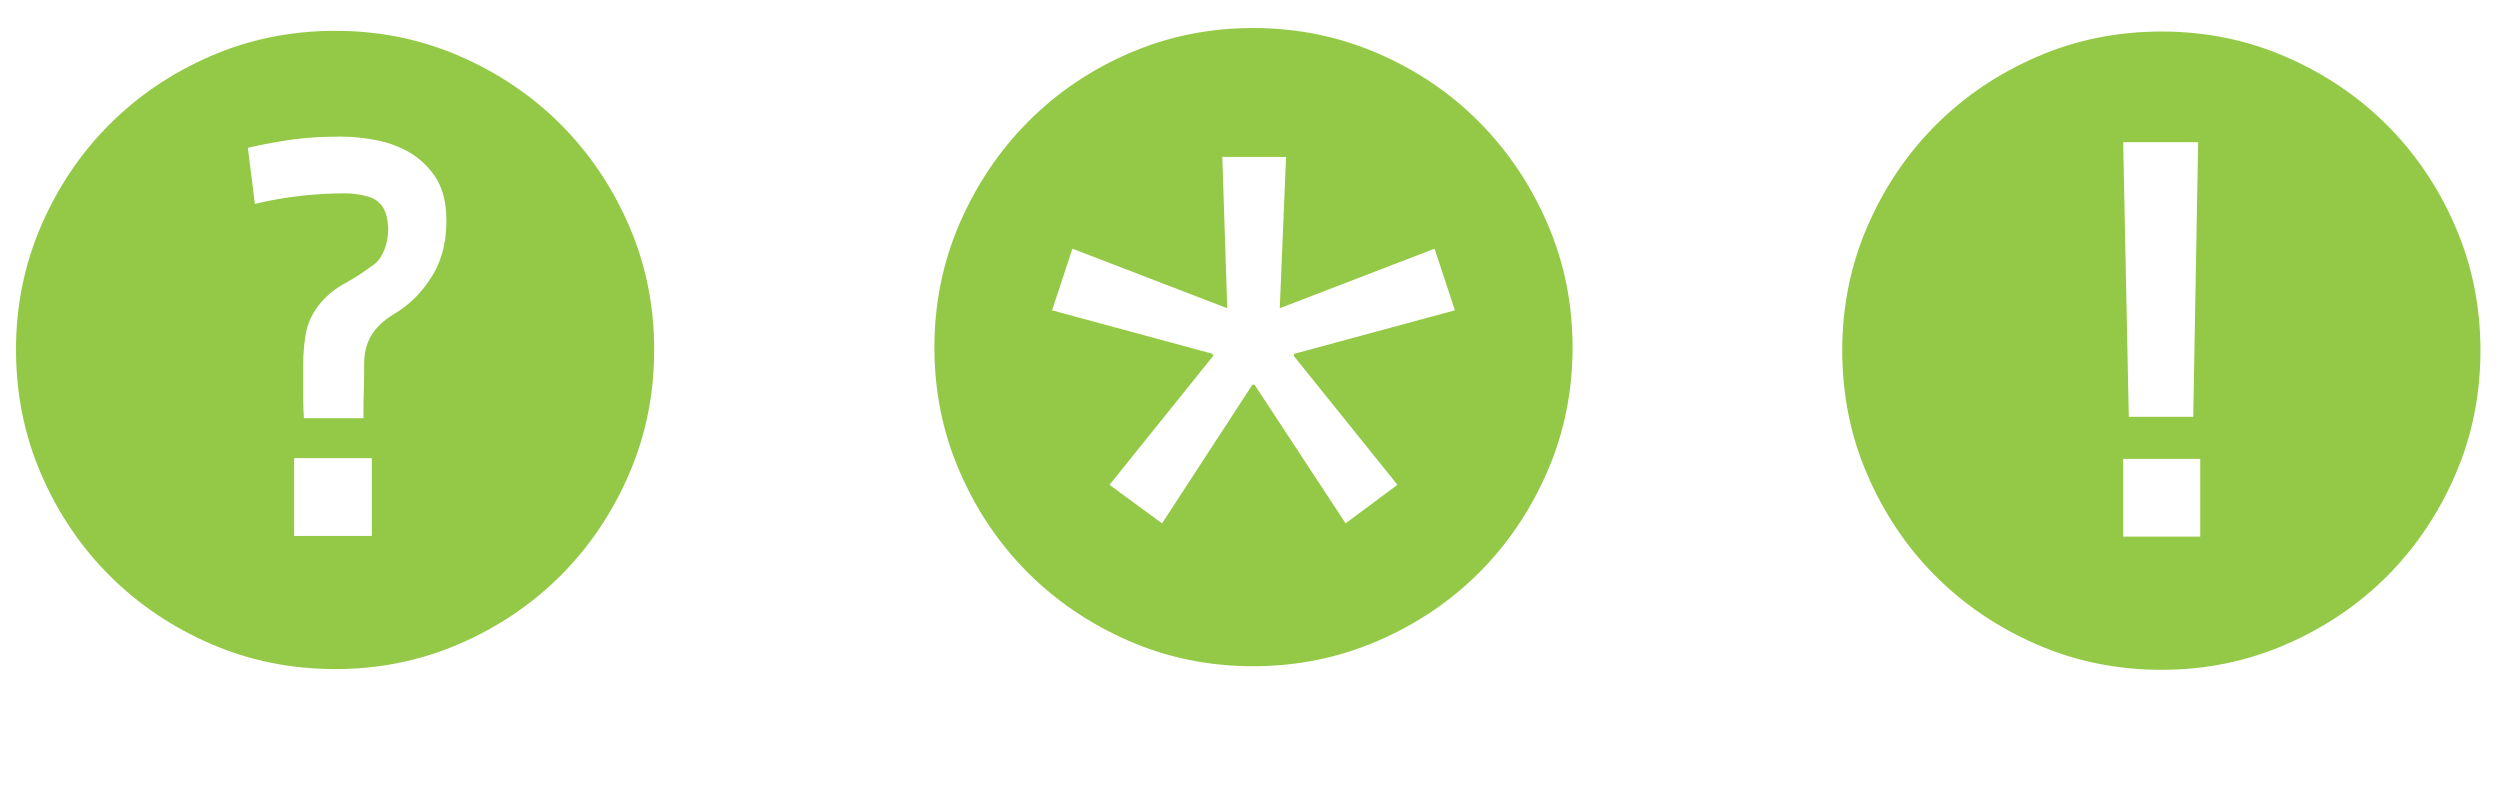 <?xml version="1.0" encoding="utf-8"?>
<!-- Generator: Adobe Illustrator 16.0.4, SVG Export Plug-In . SVG Version: 6.00 Build 0)  -->
<!DOCTYPE svg PUBLIC "-//W3C//DTD SVG 1.1//EN" "http://www.w3.org/Graphics/SVG/1.1/DTD/svg11.dtd">
<svg version="1.1" id="Layer_1" xmlns="http://www.w3.org/2000/svg" xmlns:xlink="http://www.w3.org/1999/xlink" x="0px" y="0px"
	 width="71.375px" height="22.681px" viewBox="-0.457 0 71.375 22.681" enable-background="new -0.457 0 71.375 22.681"
	 xml:space="preserve">
<g id="White" display="none">
	<g display="inline">
		<path fill="#FFFFFF" d="M9.12,0.88c1.253,0,2.433,0.24,3.54,0.72c1.106,0.48,2.07,1.13,2.89,1.95c0.82,0.82,1.47,1.784,1.95,2.89
			c0.48,1.107,0.72,2.287,0.72,3.54c0,1.269-0.24,2.453-0.72,3.562c-0.48,1.105-1.13,2.068-1.95,2.89
			c-0.82,0.819-1.783,1.47-2.89,1.95c-1.107,0.479-2.287,0.72-3.54,0.72c-1.267,0-2.454-0.24-3.56-0.72
			c-1.107-0.48-2.07-1.131-2.89-1.95c-0.82-0.82-1.47-1.783-1.95-2.89C0.24,12.433,0,11.248,0,9.98c0-1.253,0.24-2.433,0.72-3.54
			C1.2,5.333,1.85,4.37,2.67,3.55C3.49,2.73,4.453,2.08,5.56,1.6C6.667,1.12,7.853,0.88,9.12,0.88z M10.8,8.96
			c0.453-0.268,0.823-0.644,1.11-1.13c0.287-0.487,0.41-1.077,0.37-1.771c-0.027-0.413-0.137-0.76-0.33-1.04
			c-0.194-0.279-0.434-0.503-0.72-0.67C10.943,4.184,10.626,4.067,10.28,4C9.933,3.934,9.6,3.9,9.28,3.9
			c-0.507,0-0.96,0.027-1.36,0.08c-0.4,0.054-0.833,0.133-1.3,0.24l0.2,1.6c0.84-0.199,1.7-0.3,2.58-0.3
			c0.16,0,0.336,0.021,0.53,0.061c0.193,0.04,0.336,0.106,0.43,0.2c0.107,0.094,0.18,0.224,0.22,0.39
			c0.04,0.167,0.053,0.337,0.04,0.51c-0.014,0.173-0.054,0.337-0.12,0.49c-0.067,0.153-0.147,0.27-0.24,0.35
			C9.94,7.76,9.65,7.95,9.39,8.09C9.13,8.23,8.907,8.407,8.72,8.62C8.493,8.887,8.35,9.164,8.29,9.45
			C8.23,9.736,8.2,10.053,8.2,10.4v0.96c0,0.188,0.006,0.381,0.02,0.58h1.7v-0.3c0-0.12,0.003-0.28,0.01-0.479
			c0.006-0.199,0.01-0.459,0.01-0.779c0-0.307,0.066-0.574,0.2-0.8C10.273,9.354,10.493,9.147,10.8,8.96z M10.16,13.08H7.94v2.22
			h2.22V13.08z M35.32,0.8c1.253,0,2.437,0.24,3.55,0.72c1.113,0.48,2.08,1.133,2.9,1.96s1.47,1.793,1.95,2.9
			c0.48,1.106,0.72,2.287,0.72,3.54s-0.24,2.433-0.72,3.541c-0.48,1.105-1.13,2.069-1.95,2.89c-0.82,0.819-1.787,1.47-2.9,1.95
			c-1.114,0.479-2.297,0.72-3.55,0.72c-1.253,0-2.433-0.239-3.54-0.72c-1.106-0.48-2.07-1.131-2.89-1.95
			c-0.82-0.819-1.47-1.783-1.95-2.89c-0.48-1.107-0.72-2.287-0.72-3.541c0-1.253,0.24-2.434,0.72-3.54s1.13-2.073,1.95-2.9
			C29.71,2.653,30.673,2,31.78,1.52C32.887,1.04,34.066,0.8,35.32,0.8z M36.5,10.08v0.02l4.58-1.24L40.5,7.1l-4.42,1.7l0.18-4.32
			h-1.82l0.14,4.301V8.8l-4.42-1.7l-0.58,1.76l4.58,1.24l0.02,0.061l-2.96,3.68l1.5,1.101l2.58-3.96h0.06l2.6,3.96l1.48-1.101
			l-2.96-3.68L36.5,10.08z M61.26,0.9c1.253,0,2.434,0.24,3.54,0.721c1.106,0.479,2.07,1.13,2.891,1.949
			c0.819,0.82,1.47,1.784,1.949,2.891c0.48,1.106,0.72,2.287,0.72,3.54c0,1.267-0.24,2.454-0.721,3.56
			c-0.479,1.107-1.13,2.07-1.949,2.892c-0.82,0.818-1.784,1.469-2.891,1.948c-1.107,0.48-2.287,0.722-3.54,0.722
			c-1.267,0-2.453-0.24-3.56-0.722c-1.107-0.479-2.07-1.13-2.89-1.948c-0.82-0.82-1.47-1.783-1.95-2.892
			c-0.48-1.105-0.72-2.293-0.72-3.56c0-1.253,0.24-2.434,0.72-3.54s1.13-2.07,1.95-2.891c0.82-0.819,1.783-1.47,2.89-1.949
			C58.807,1.14,59.993,0.9,61.26,0.9z M60.16,4.06l0.16,7.84h1.84l0.14-7.84H60.16z M62.36,13.1h-2.2v2.22h2.2V13.1z"/>
	</g>
	<g display="inline">
		<path fill="#FFFFFF" d="M88.586,4.801c0.228-0.693,0.678-1.19,1.352-1.49c0.672-0.3,1.469-0.442,2.389-0.43
			c0.174,0,0.387,0,0.641,0c0.255,0,0.515,0.007,0.781,0.02c0.267,0.015,0.535,0.027,0.81,0.04c0.272,0.015,0.522,0.034,0.75,0.061
			l-0.08,1.28c-0.054,0-0.108-0.007-0.17-0.021c-0.06-0.013-0.123-0.02-0.188-0.02c-0.334-0.04-0.681-0.073-1.041-0.101
			c-0.359-0.026-0.699-0.047-1.021-0.06c-0.187,0-0.363,0-0.529,0c-0.168,0-0.329,0.013-0.489,0.04
			c-0.269,0.026-0.511,0.072-0.73,0.14c-0.221,0.067-0.424,0.154-0.609,0.26c-0.4,0.24-0.641,0.58-0.721,1.021
			c-0.014,0.066-0.02,0.14-0.02,0.22s0,0.16,0,0.24c0.025,0.52,0.143,0.942,0.35,1.27s0.463,0.604,0.77,0.83
			c0.014,0.014,0.033,0.03,0.062,0.05c0.028,0.021,0.047,0.037,0.062,0.051l3.039,2.199c0.319,0.229,0.6,0.44,0.84,0.641
			c0.239,0.201,0.45,0.41,0.631,0.631c0.18,0.22,0.322,0.459,0.43,0.72c0.107,0.26,0.18,0.563,0.221,0.909
			c0.039,0.294,0.053,0.594,0.039,0.9c-0.014,0.306-0.066,0.594-0.16,0.859c-0.253,0.733-0.77,1.271-1.549,1.61
			c-0.781,0.34-1.684,0.51-2.711,0.51c-0.188,0-0.41-0.004-0.67-0.01c-0.26-0.008-0.537-0.019-0.83-0.03
			c-0.293-0.014-0.583-0.034-0.869-0.06c-0.287-0.027-0.544-0.056-0.771-0.08l0.08-1.301c0.055,0.014,0.11,0.022,0.17,0.029
			c0.061,0.007,0.117,0.018,0.17,0.03c0.388,0.053,0.801,0.097,1.24,0.13c0.44,0.033,0.834,0.058,1.181,0.069
			c0.134,0.014,0.261,0.018,0.38,0.011c0.12-0.007,0.24-0.011,0.359-0.011c0.399-0.025,0.783-0.086,1.149-0.181
			c0.367-0.093,0.685-0.231,0.951-0.42c0.347-0.239,0.546-0.612,0.601-1.118v-0.342c-0.015-0.307-0.052-0.565-0.111-0.779
			c-0.059-0.213-0.148-0.406-0.271-0.58c-0.118-0.173-0.272-0.336-0.459-0.49c-0.188-0.152-0.407-0.322-0.659-0.51l-3.041-2.181
			c-0.213-0.146-0.424-0.31-0.629-0.489c-0.207-0.181-0.398-0.384-0.57-0.61c-0.174-0.227-0.32-0.486-0.439-0.78
			c-0.121-0.293-0.201-0.633-0.24-1.02C88.381,5.861,88.426,5.308,88.586,4.801z M98.247,17.001v-9.38h1.26v9.38H98.247z
			 M102.307,11.082c0-0.682,0.087-1.254,0.26-1.722c0.174-0.466,0.414-0.843,0.721-1.13c0.308-0.287,0.67-0.493,1.09-0.62
			c0.42-0.126,0.877-0.189,1.371-0.189c0.492,0,0.933,0.06,1.318,0.18c0.146,0.053,0.327,0.083,0.541,0.09
			c0.213,0.008,0.434,0.011,0.66,0.011h0.439c0.278-0.014,0.537-0.037,0.77-0.07s0.471-0.077,0.711-0.13l0.061,1.12
			c-0.026,0.013-0.067,0.022-0.121,0.029c-0.053,0.008-0.112,0.018-0.18,0.03c-0.188,0.027-0.377,0.053-0.57,0.08
			c-0.192,0.027-0.369,0.04-0.529,0.04c-0.026,0-0.061,0.003-0.1,0.01c-0.041,0.007-0.074,0.01-0.102,0.01h-0.1
			c-0.027-0.013-0.029-0.003-0.01,0.03c0.019,0.033,0.043,0.063,0.069,0.09c0.039,0.055,0.08,0.101,0.119,0.141
			c0.146,0.253,0.265,0.547,0.351,0.88c0.088,0.333,0.131,0.713,0.131,1.14c0,0.653-0.08,1.207-0.24,1.66s-0.383,0.826-0.67,1.119
			c-0.287,0.294-0.627,0.514-1.021,0.66c-0.396,0.146-0.817,0.228-1.271,0.24c-0.08,0-0.164,0-0.25,0
			c-0.088,0-0.17-0.007-0.25-0.021c-0.106,0-0.211-0.007-0.311-0.02c-0.101-0.015-0.197-0.027-0.291-0.041
			c-0.025,0-0.057-0.007-0.09-0.021s-0.062-0.02-0.09-0.02l-0.6,0.738c-0.107,0.135-0.188,0.25-0.24,0.352
			c-0.053,0.1-0.073,0.209-0.061,0.33c0.053,0.173,0.2,0.266,0.44,0.278c0.012,0,0.032,0.004,0.06,0.011
			c0.026,0.008,0.047,0.01,0.061,0.01h2.82h0.539c0.826,0.055,1.414,0.297,1.76,0.729c0.348,0.434,0.527,0.95,0.541,1.552v0.18
			c0,0.426-0.08,0.797-0.24,1.109s-0.348,0.569-0.561,0.771c-0.468,0.453-1.039,0.739-1.72,0.86c-0.681,0.119-1.381,0.18-2.101,0.18
			c-0.387,0-0.813-0.033-1.28-0.1c-0.467-0.067-0.854-0.215-1.16-0.44c-0.253-0.187-0.459-0.424-0.618-0.71
			c-0.16-0.287-0.248-0.623-0.261-1.01v-0.26c0.024-0.349,0.146-0.691,0.358-1.031c0.214-0.34,0.453-0.623,0.722-0.851v-0.02
			c0.024-0.027,0.024-0.08,0-0.16c-0.334-0.134-0.547-0.406-0.642-0.82c-0.014-0.065-0.02-0.13-0.02-0.188c0-0.062,0-0.123,0-0.19
			c0.025-0.146,0.072-0.293,0.141-0.439c0.065-0.146,0.172-0.312,0.318-0.5l0.602-0.721l0.021-0.021
			c-0.026-0.012-0.034-0.032-0.021-0.059c0.013-0.027,0.006-0.048-0.021-0.062C102.727,13.541,102.307,12.507,102.307,11.082z
			 M107.426,17.421h-2.68c-0.347,0.227-0.66,0.492-0.939,0.8c-0.279,0.306-0.42,0.64-0.42,1c0,0.507,0.166,0.88,0.5,1.12
			c0.188,0.133,0.447,0.22,0.779,0.26c0.334,0.04,0.627,0.062,0.881,0.062c0.427,0,0.893-0.034,1.399-0.102
			c0.507-0.066,0.939-0.232,1.3-0.5c0.213-0.146,0.36-0.333,0.44-0.56c0.08-0.229,0.119-0.494,0.119-0.801
			c0-0.119-0.021-0.253-0.06-0.4c-0.041-0.146-0.115-0.286-0.221-0.42c-0.107-0.133-0.248-0.242-0.42-0.33
			C107.934,17.464,107.708,17.421,107.426,17.421z M105.747,8.521c-1.479,0-2.22,0.86-2.22,2.58c0,1.707,0.74,2.562,2.22,2.562
			c1.494,0,2.239-0.854,2.239-2.562C107.986,9.381,107.241,8.521,105.747,8.521z M119.426,16.981h-1.299v-7.06
			c0-0.293-0.055-0.53-0.16-0.71c-0.107-0.18-0.24-0.32-0.4-0.42c-0.16-0.101-0.33-0.17-0.51-0.21s-0.35-0.061-0.51-0.061
			c-0.601,0-1.18,0.061-1.74,0.181c-0.561,0.119-1.053,0.333-1.48,0.64v7.64h-1.299V7.621h1.02l0.142,0.6h0.021
			c0.707-0.36,1.34-0.583,1.899-0.67c0.56-0.086,1.101-0.13,1.619-0.13c0.308,0,0.616,0.04,0.931,0.12
			c0.313,0.08,0.598,0.213,0.85,0.399c0.254,0.188,0.465,0.428,0.631,0.721s0.264,0.652,0.29,1.08v7.239H119.426z M122.307,7.721
			c0.52-0.106,1.014-0.183,1.48-0.229c0.465-0.048,1-0.07,1.6-0.07c0.881,0,1.604,0.173,2.17,0.52c0.566,0.348,0.85,0.94,0.85,1.78
			v7.28h-0.859l-0.159-0.621c-0.015,0.014-0.029,0.022-0.05,0.031c-0.021,0.006-0.045,0.022-0.069,0.049
			c-0.041,0.026-0.074,0.055-0.101,0.08c-0.521,0.294-1.021,0.477-1.5,0.551c-0.479,0.072-1.008,0.109-1.58,0.109
			c-0.319,0-0.635-0.062-0.94-0.189s-0.58-0.303-0.819-0.53c-0.24-0.227-0.431-0.497-0.57-0.81
			c-0.139-0.313-0.209-0.664-0.209-1.051c0-0.506,0.082-0.974,0.25-1.399c0.166-0.427,0.502-0.772,1.01-1.04
			c0.268-0.146,0.576-0.257,0.93-0.33s0.717-0.13,1.09-0.17c0.428-0.053,0.842-0.084,1.24-0.09c0.4-0.007,0.78-0.01,1.141-0.01
			V10.02c0-0.025,0-0.062,0-0.109c0-0.048-0.006-0.083-0.02-0.11c-0.027-0.426-0.164-0.736-0.41-0.93
			c-0.248-0.193-0.604-0.311-1.07-0.351c-0.239-0.025-0.514-0.025-0.819,0c-0.334,0.027-0.699,0.07-1.101,0.13
			c-0.4,0.061-0.768,0.124-1.1,0.19c-0.066,0.014-0.127,0.027-0.182,0.04c-0.053,0.014-0.1,0.027-0.139,0.04L122.307,7.721z
			 M123.447,13.101c-0.307,0.174-0.493,0.4-0.561,0.681c-0.066,0.279-0.101,0.554-0.101,0.819c0,0.199,0.036,0.387,0.109,0.562
			c0.074,0.173,0.17,0.325,0.291,0.459c0.119,0.134,0.26,0.244,0.42,0.33c0.16,0.088,0.326,0.137,0.5,0.149h0.199
			c0.561,0,1.066-0.053,1.52-0.16c0.453-0.105,0.914-0.312,1.381-0.62v-2.699c-0.307-0.014-0.637-0.014-0.99,0
			s-0.735,0.041-1.149,0.08c-0.319,0.041-0.623,0.09-0.91,0.149C123.87,12.912,123.633,12.995,123.447,13.101z M131.066,17.001v-14
			h1.201v14H131.066z M134.907,8.961c0.2-0.546,0.576-0.94,1.131-1.18c0.553-0.24,1.184-0.36,1.889-0.36
			c0.548,0,0.99,0.01,1.33,0.03c0.341,0.02,0.67,0.057,0.99,0.109l-0.06,1.181c-0.041-0.014-0.091-0.027-0.149-0.04
			c-0.062-0.014-0.117-0.027-0.17-0.04c-0.228-0.027-0.472-0.051-0.73-0.07c-0.26-0.021-0.523-0.037-0.79-0.05
			c-0.308-0.026-0.573-0.021-0.8,0.02c-0.348,0.027-0.67,0.117-0.971,0.271c-0.3,0.152-0.482,0.377-0.55,0.67
			c-0.026,0.133-0.032,0.232-0.021,0.3c0.025,0.307,0.123,0.546,0.289,0.72s0.363,0.313,0.591,0.42l2.221,1.32
			c0.252,0.146,0.489,0.297,0.709,0.449c0.222,0.154,0.407,0.324,0.562,0.511c0.151,0.188,0.272,0.403,0.358,0.649
			c0.087,0.247,0.132,0.544,0.132,0.891c0,0.439-0.099,0.812-0.291,1.119c-0.193,0.308-0.453,0.558-0.779,0.75
			c-0.326,0.193-0.703,0.334-1.131,0.42c-0.426,0.088-0.867,0.131-1.319,0.131c-0.134,0-0.298,0-0.489,0
			c-0.193,0-0.395-0.004-0.602-0.01c-0.207-0.008-0.412-0.021-0.619-0.041c-0.207-0.021-0.391-0.043-0.551-0.069l0.061-1.2
			c0.041,0.015,0.09,0.023,0.15,0.03c0.06,0.007,0.117,0.018,0.17,0.03c0.213,0.026,0.437,0.05,0.67,0.07
			c0.232,0.02,0.463,0.035,0.689,0.049c0.387,0.026,0.733,0.026,1.041,0c0.426-0.025,0.809-0.126,1.149-0.299
			c0.34-0.175,0.528-0.468,0.569-0.882c0.013-0.053,0.021-0.127,0.021-0.22c-0.015-0.173-0.047-0.323-0.101-0.45
			c-0.055-0.127-0.127-0.235-0.221-0.33c-0.094-0.093-0.199-0.176-0.32-0.25c-0.119-0.071-0.254-0.155-0.399-0.25
			c-0.026,0-0.06-0.02-0.101-0.061l-2.02-1.18c-0.16-0.094-0.326-0.196-0.5-0.311c-0.174-0.113-0.338-0.243-0.49-0.39
			c-0.154-0.146-0.287-0.316-0.399-0.51c-0.113-0.194-0.188-0.432-0.229-0.711C134.747,9.761,134.773,9.348,134.907,8.961z"/>
	</g>
</g>
<g id="Black" display="none">
	<g display="inline">
		<path d="M9.12,0.88c1.253,0,2.433,0.24,3.54,0.72c1.106,0.48,2.07,1.13,2.89,1.95c0.82,0.82,1.47,1.784,1.95,2.89
			c0.48,1.107,0.72,2.287,0.72,3.54c0,1.269-0.24,2.453-0.72,3.562c-0.48,1.105-1.13,2.068-1.95,2.89
			c-0.82,0.819-1.783,1.47-2.89,1.95c-1.107,0.479-2.287,0.72-3.54,0.72c-1.267,0-2.454-0.24-3.56-0.72
			c-1.107-0.48-2.07-1.131-2.89-1.95c-0.82-0.82-1.47-1.783-1.95-2.89C0.24,12.433,0,11.248,0,9.98c0-1.253,0.24-2.433,0.72-3.54
			C1.2,5.333,1.85,4.37,2.67,3.55C3.49,2.73,4.453,2.08,5.56,1.6C6.667,1.12,7.853,0.88,9.12,0.88z M10.8,8.96
			c0.453-0.268,0.823-0.644,1.11-1.13c0.287-0.487,0.41-1.077,0.37-1.771c-0.027-0.413-0.137-0.76-0.33-1.04
			c-0.194-0.279-0.434-0.503-0.72-0.67C10.943,4.184,10.626,4.067,10.28,4C9.933,3.934,9.6,3.9,9.28,3.9
			c-0.507,0-0.96,0.027-1.36,0.08c-0.4,0.054-0.833,0.133-1.3,0.24l0.2,1.6c0.84-0.199,1.7-0.3,2.58-0.3
			c0.16,0,0.336,0.021,0.53,0.061c0.193,0.04,0.336,0.106,0.43,0.2c0.107,0.094,0.18,0.224,0.22,0.39
			c0.04,0.167,0.053,0.337,0.04,0.51c-0.014,0.173-0.054,0.337-0.12,0.49c-0.067,0.153-0.147,0.27-0.24,0.35
			C9.94,7.76,9.65,7.95,9.39,8.09C9.13,8.23,8.907,8.407,8.72,8.62C8.493,8.887,8.35,9.164,8.29,9.45
			C8.23,9.736,8.2,10.053,8.2,10.4v0.96c0,0.188,0.006,0.381,0.02,0.58h1.7v-0.3c0-0.12,0.003-0.28,0.01-0.479
			c0.006-0.199,0.01-0.459,0.01-0.779c0-0.307,0.066-0.574,0.2-0.8C10.273,9.354,10.493,9.147,10.8,8.96z M10.16,13.08H7.94v2.22
			h2.22V13.08z M35.32,0.8c1.253,0,2.437,0.24,3.55,0.72c1.113,0.48,2.08,1.133,2.9,1.96s1.47,1.793,1.95,2.9
			c0.48,1.106,0.72,2.287,0.72,3.54s-0.24,2.433-0.72,3.541c-0.48,1.105-1.13,2.069-1.95,2.89c-0.82,0.819-1.787,1.47-2.9,1.95
			c-1.114,0.479-2.297,0.72-3.55,0.72c-1.253,0-2.433-0.239-3.54-0.72c-1.106-0.48-2.07-1.131-2.89-1.95
			c-0.82-0.819-1.47-1.783-1.95-2.89c-0.48-1.107-0.72-2.287-0.72-3.541c0-1.253,0.24-2.434,0.72-3.54s1.13-2.073,1.95-2.9
			C29.71,2.653,30.673,2,31.78,1.52C32.887,1.04,34.066,0.8,35.32,0.8z M36.5,10.08v0.02l4.58-1.24L40.5,7.1l-4.42,1.7l0.18-4.32
			h-1.82l0.14,4.301V8.8l-4.42-1.7l-0.58,1.76l4.58,1.24l0.02,0.061l-2.96,3.68l1.5,1.101l2.58-3.96h0.06l2.6,3.96l1.48-1.101
			l-2.96-3.68L36.5,10.08z M61.26,0.9c1.253,0,2.434,0.24,3.54,0.721c1.106,0.479,2.07,1.13,2.891,1.949
			c0.819,0.82,1.47,1.784,1.949,2.891c0.48,1.106,0.72,2.287,0.72,3.54c0,1.267-0.24,2.454-0.721,3.56
			c-0.479,1.107-1.13,2.07-1.949,2.892c-0.82,0.818-1.784,1.469-2.891,1.948c-1.107,0.48-2.287,0.722-3.54,0.722
			c-1.267,0-2.453-0.24-3.56-0.722c-1.107-0.479-2.07-1.13-2.89-1.948c-0.82-0.82-1.47-1.783-1.95-2.892
			c-0.48-1.105-0.72-2.293-0.72-3.56c0-1.253,0.24-2.434,0.72-3.54s1.13-2.07,1.95-2.891c0.82-0.819,1.783-1.47,2.89-1.949
			C58.807,1.14,59.993,0.9,61.26,0.9z M60.16,4.06l0.16,7.84h1.84l0.14-7.84H60.16z M62.36,13.1h-2.2v2.22h2.2V13.1z"/>
	</g>
	<g display="inline">
		<path d="M88.586,4.801c0.228-0.693,0.678-1.19,1.352-1.49c0.672-0.3,1.469-0.442,2.389-0.43c0.174,0,0.387,0,0.641,0
			c0.255,0,0.515,0.007,0.781,0.02c0.267,0.015,0.535,0.027,0.81,0.04c0.272,0.015,0.522,0.034,0.75,0.061l-0.08,1.28
			c-0.054,0-0.108-0.007-0.17-0.021c-0.06-0.013-0.123-0.02-0.188-0.02c-0.334-0.04-0.681-0.073-1.041-0.101
			c-0.359-0.026-0.699-0.047-1.021-0.06c-0.187,0-0.363,0-0.529,0c-0.168,0-0.329,0.013-0.489,0.04
			c-0.269,0.026-0.511,0.072-0.73,0.14c-0.221,0.067-0.424,0.154-0.609,0.26c-0.4,0.24-0.641,0.58-0.721,1.021
			c-0.014,0.066-0.02,0.14-0.02,0.22s0,0.16,0,0.24c0.025,0.52,0.143,0.942,0.35,1.27s0.463,0.604,0.77,0.83
			c0.014,0.014,0.033,0.03,0.062,0.05c0.028,0.021,0.047,0.037,0.062,0.051l3.039,2.199c0.319,0.229,0.6,0.44,0.84,0.641
			c0.239,0.201,0.45,0.41,0.631,0.631c0.18,0.22,0.322,0.459,0.43,0.72c0.107,0.26,0.18,0.563,0.221,0.909
			c0.039,0.294,0.053,0.594,0.039,0.9c-0.014,0.306-0.066,0.594-0.16,0.859c-0.253,0.733-0.77,1.271-1.549,1.61
			c-0.781,0.34-1.684,0.51-2.711,0.51c-0.188,0-0.41-0.004-0.67-0.01c-0.26-0.008-0.537-0.019-0.83-0.03
			c-0.293-0.014-0.583-0.034-0.869-0.06c-0.287-0.027-0.544-0.056-0.771-0.08l0.08-1.301c0.055,0.014,0.11,0.022,0.17,0.029
			c0.061,0.007,0.117,0.018,0.17,0.03c0.388,0.053,0.801,0.097,1.24,0.13c0.44,0.033,0.834,0.058,1.181,0.069
			c0.134,0.014,0.261,0.018,0.38,0.011c0.12-0.007,0.24-0.011,0.359-0.011c0.399-0.025,0.783-0.086,1.149-0.181
			c0.367-0.093,0.685-0.231,0.951-0.42c0.347-0.239,0.546-0.612,0.601-1.118v-0.342c-0.015-0.307-0.052-0.565-0.111-0.779
			c-0.059-0.213-0.148-0.406-0.271-0.58c-0.118-0.173-0.272-0.336-0.459-0.49c-0.188-0.152-0.407-0.322-0.659-0.51l-3.041-2.181
			c-0.213-0.146-0.424-0.31-0.629-0.489c-0.207-0.181-0.398-0.384-0.57-0.61c-0.174-0.227-0.32-0.486-0.439-0.78
			c-0.121-0.293-0.201-0.633-0.24-1.02C88.381,5.861,88.426,5.308,88.586,4.801z M98.247,17.001v-9.38h1.26v9.38H98.247z
			 M102.307,11.082c0-0.682,0.087-1.254,0.26-1.722c0.174-0.466,0.414-0.843,0.721-1.13c0.308-0.287,0.67-0.493,1.09-0.62
			c0.42-0.126,0.877-0.189,1.371-0.189c0.492,0,0.933,0.06,1.318,0.18c0.146,0.053,0.327,0.083,0.541,0.09
			c0.213,0.008,0.434,0.011,0.66,0.011h0.439c0.278-0.014,0.537-0.037,0.77-0.07s0.471-0.077,0.711-0.13l0.061,1.12
			c-0.026,0.013-0.067,0.022-0.121,0.029c-0.053,0.008-0.112,0.018-0.18,0.03c-0.188,0.027-0.377,0.053-0.57,0.08
			c-0.192,0.027-0.369,0.04-0.529,0.04c-0.026,0-0.061,0.003-0.1,0.01c-0.041,0.007-0.074,0.01-0.102,0.01h-0.1
			c-0.027-0.013-0.029-0.003-0.01,0.03c0.019,0.033,0.043,0.063,0.069,0.09c0.039,0.055,0.08,0.101,0.119,0.141
			c0.146,0.253,0.265,0.547,0.351,0.88c0.088,0.333,0.131,0.713,0.131,1.14c0,0.653-0.08,1.207-0.24,1.66s-0.383,0.826-0.67,1.119
			c-0.287,0.294-0.627,0.514-1.021,0.66c-0.396,0.146-0.817,0.228-1.271,0.24c-0.08,0-0.164,0-0.25,0
			c-0.088,0-0.17-0.007-0.25-0.021c-0.106,0-0.211-0.007-0.311-0.02c-0.101-0.015-0.197-0.027-0.291-0.041
			c-0.025,0-0.057-0.007-0.09-0.021s-0.062-0.02-0.09-0.02l-0.6,0.738c-0.107,0.135-0.188,0.25-0.24,0.352
			c-0.053,0.1-0.073,0.209-0.061,0.33c0.053,0.173,0.2,0.266,0.44,0.278c0.012,0,0.032,0.004,0.06,0.011
			c0.026,0.008,0.047,0.01,0.061,0.01h2.82h0.539c0.826,0.055,1.414,0.297,1.76,0.729c0.348,0.434,0.527,0.95,0.541,1.552v0.18
			c0,0.426-0.08,0.797-0.24,1.109s-0.348,0.569-0.561,0.771c-0.468,0.453-1.039,0.739-1.72,0.86c-0.681,0.119-1.381,0.18-2.101,0.18
			c-0.387,0-0.813-0.033-1.28-0.1c-0.467-0.067-0.854-0.215-1.16-0.44c-0.253-0.187-0.459-0.424-0.618-0.71
			c-0.16-0.287-0.248-0.623-0.261-1.01v-0.26c0.024-0.349,0.146-0.691,0.358-1.031c0.214-0.34,0.453-0.623,0.722-0.851v-0.02
			c0.024-0.027,0.024-0.08,0-0.16c-0.334-0.134-0.547-0.406-0.642-0.82c-0.014-0.065-0.02-0.13-0.02-0.188c0-0.062,0-0.123,0-0.19
			c0.025-0.146,0.072-0.293,0.141-0.439c0.065-0.146,0.172-0.312,0.318-0.5l0.602-0.721l0.021-0.021
			c-0.026-0.012-0.034-0.032-0.021-0.059c0.013-0.027,0.006-0.048-0.021-0.062C102.727,13.541,102.307,12.507,102.307,11.082z
			 M107.426,17.421h-2.68c-0.347,0.227-0.66,0.492-0.939,0.8c-0.279,0.306-0.42,0.64-0.42,1c0,0.507,0.166,0.88,0.5,1.12
			c0.188,0.133,0.447,0.22,0.779,0.26c0.334,0.04,0.627,0.062,0.881,0.062c0.427,0,0.893-0.034,1.399-0.102
			c0.507-0.066,0.939-0.232,1.3-0.5c0.213-0.146,0.36-0.333,0.44-0.56c0.08-0.229,0.119-0.494,0.119-0.801
			c0-0.119-0.021-0.253-0.06-0.4c-0.041-0.146-0.115-0.286-0.221-0.42c-0.107-0.133-0.248-0.242-0.42-0.33
			C107.934,17.464,107.708,17.421,107.426,17.421z M105.747,8.521c-1.479,0-2.22,0.86-2.22,2.58c0,1.707,0.74,2.562,2.22,2.562
			c1.494,0,2.239-0.854,2.239-2.562C107.986,9.381,107.241,8.521,105.747,8.521z M119.426,16.981h-1.299v-7.06
			c0-0.293-0.055-0.53-0.16-0.71c-0.107-0.18-0.24-0.32-0.4-0.42c-0.16-0.101-0.33-0.17-0.51-0.21s-0.35-0.061-0.51-0.061
			c-0.601,0-1.18,0.061-1.74,0.181c-0.561,0.119-1.053,0.333-1.48,0.64v7.64h-1.299V7.621h1.02l0.142,0.6h0.021
			c0.707-0.36,1.34-0.583,1.899-0.67c0.56-0.086,1.101-0.13,1.619-0.13c0.308,0,0.616,0.04,0.931,0.12
			c0.313,0.08,0.598,0.213,0.85,0.399c0.254,0.188,0.465,0.428,0.631,0.721s0.264,0.652,0.29,1.08v7.239H119.426z M122.307,7.721
			c0.52-0.106,1.014-0.183,1.48-0.229c0.465-0.048,1-0.07,1.6-0.07c0.881,0,1.604,0.173,2.17,0.52c0.566,0.348,0.85,0.94,0.85,1.78
			v7.28h-0.859l-0.159-0.621c-0.015,0.014-0.029,0.022-0.05,0.031c-0.021,0.006-0.045,0.022-0.069,0.049
			c-0.041,0.026-0.074,0.055-0.101,0.08c-0.521,0.294-1.021,0.477-1.5,0.551c-0.479,0.072-1.008,0.109-1.58,0.109
			c-0.319,0-0.635-0.062-0.94-0.189s-0.58-0.303-0.819-0.53c-0.24-0.227-0.431-0.497-0.57-0.81
			c-0.139-0.313-0.209-0.664-0.209-1.051c0-0.506,0.082-0.974,0.25-1.399c0.166-0.427,0.502-0.772,1.01-1.04
			c0.268-0.146,0.576-0.257,0.93-0.33s0.717-0.13,1.09-0.17c0.428-0.053,0.842-0.084,1.24-0.09c0.4-0.007,0.78-0.01,1.141-0.01
			V10.02c0-0.025,0-0.062,0-0.109c0-0.048-0.006-0.083-0.02-0.11c-0.027-0.426-0.164-0.736-0.41-0.93
			c-0.248-0.193-0.604-0.311-1.07-0.351c-0.239-0.025-0.514-0.025-0.819,0c-0.334,0.027-0.699,0.07-1.101,0.13
			c-0.4,0.061-0.768,0.124-1.1,0.19c-0.066,0.014-0.127,0.027-0.182,0.04c-0.053,0.014-0.1,0.027-0.139,0.04L122.307,7.721z
			 M123.447,13.101c-0.307,0.174-0.493,0.4-0.561,0.681c-0.066,0.279-0.101,0.554-0.101,0.819c0,0.199,0.036,0.387,0.109,0.562
			c0.074,0.173,0.17,0.325,0.291,0.459c0.119,0.134,0.26,0.244,0.42,0.33c0.16,0.088,0.326,0.137,0.5,0.149h0.199
			c0.561,0,1.066-0.053,1.52-0.16c0.453-0.105,0.914-0.312,1.381-0.62v-2.699c-0.307-0.014-0.637-0.014-0.99,0
			s-0.735,0.041-1.149,0.08c-0.319,0.041-0.623,0.09-0.91,0.149C123.87,12.912,123.633,12.995,123.447,13.101z M131.066,17.001v-14
			h1.201v14H131.066z M134.907,8.961c0.2-0.546,0.576-0.94,1.131-1.18c0.553-0.24,1.184-0.36,1.889-0.36
			c0.548,0,0.99,0.01,1.33,0.03c0.341,0.02,0.67,0.057,0.99,0.109l-0.06,1.181c-0.041-0.014-0.091-0.027-0.149-0.04
			c-0.062-0.014-0.117-0.027-0.17-0.04c-0.228-0.027-0.472-0.051-0.73-0.07c-0.26-0.021-0.523-0.037-0.79-0.05
			c-0.308-0.026-0.573-0.021-0.8,0.02c-0.348,0.027-0.67,0.117-0.971,0.271c-0.3,0.152-0.482,0.377-0.55,0.67
			c-0.026,0.133-0.032,0.232-0.021,0.3c0.025,0.307,0.123,0.546,0.289,0.72s0.363,0.313,0.591,0.42l2.221,1.32
			c0.252,0.146,0.489,0.297,0.709,0.449c0.222,0.154,0.407,0.324,0.562,0.511c0.151,0.188,0.272,0.403,0.358,0.649
			c0.087,0.247,0.132,0.544,0.132,0.891c0,0.439-0.099,0.812-0.291,1.119c-0.193,0.308-0.453,0.558-0.779,0.75
			c-0.326,0.193-0.703,0.334-1.131,0.42c-0.426,0.088-0.867,0.131-1.319,0.131c-0.134,0-0.298,0-0.489,0
			c-0.193,0-0.395-0.004-0.602-0.01c-0.207-0.008-0.412-0.021-0.619-0.041c-0.207-0.021-0.391-0.043-0.551-0.069l0.061-1.2
			c0.041,0.015,0.09,0.023,0.15,0.03c0.06,0.007,0.117,0.018,0.17,0.03c0.213,0.026,0.437,0.05,0.67,0.07
			c0.232,0.02,0.463,0.035,0.689,0.049c0.387,0.026,0.733,0.026,1.041,0c0.426-0.025,0.809-0.126,1.149-0.299
			c0.34-0.175,0.528-0.468,0.569-0.882c0.013-0.053,0.021-0.127,0.021-0.22c-0.015-0.173-0.047-0.323-0.101-0.45
			c-0.055-0.127-0.127-0.235-0.221-0.33c-0.094-0.093-0.199-0.176-0.32-0.25c-0.119-0.071-0.254-0.155-0.399-0.25
			c-0.026,0-0.06-0.02-0.101-0.061l-2.02-1.18c-0.16-0.094-0.326-0.196-0.5-0.311c-0.174-0.113-0.338-0.243-0.49-0.39
			c-0.154-0.146-0.287-0.316-0.399-0.51c-0.113-0.194-0.188-0.432-0.229-0.711C134.747,9.761,134.773,9.348,134.907,8.961z"/>
	</g>
</g>
<g id="Grey_x5F_PMS" display="none">
	<g display="inline">
		<path fill="#606C7C" d="M9.12,0.88c1.253,0,2.433,0.24,3.54,0.72c1.106,0.48,2.07,1.13,2.89,1.95c0.82,0.82,1.47,1.784,1.95,2.89
			c0.48,1.107,0.72,2.287,0.72,3.54c0,1.269-0.24,2.453-0.72,3.562c-0.48,1.105-1.13,2.068-1.95,2.89
			c-0.82,0.819-1.783,1.47-2.89,1.95c-1.107,0.479-2.287,0.72-3.54,0.72c-1.267,0-2.454-0.24-3.56-0.72
			c-1.107-0.48-2.07-1.131-2.89-1.95c-0.82-0.82-1.47-1.783-1.95-2.89C0.24,12.433,0,11.248,0,9.98c0-1.253,0.24-2.433,0.72-3.54
			C1.2,5.333,1.85,4.37,2.67,3.55C3.49,2.73,4.453,2.08,5.56,1.6C6.667,1.12,7.853,0.88,9.12,0.88z M10.8,8.96
			c0.453-0.268,0.823-0.644,1.11-1.13c0.287-0.487,0.41-1.077,0.37-1.771c-0.027-0.413-0.137-0.76-0.33-1.04
			c-0.194-0.279-0.434-0.503-0.72-0.67C10.943,4.184,10.626,4.067,10.28,4C9.933,3.934,9.6,3.9,9.28,3.9
			c-0.507,0-0.96,0.027-1.36,0.08c-0.4,0.054-0.833,0.133-1.3,0.24l0.2,1.6c0.84-0.199,1.7-0.3,2.58-0.3
			c0.16,0,0.336,0.021,0.53,0.061c0.193,0.04,0.336,0.106,0.43,0.2c0.107,0.094,0.18,0.224,0.22,0.39
			c0.04,0.167,0.053,0.337,0.04,0.51c-0.014,0.173-0.054,0.337-0.12,0.49c-0.067,0.153-0.147,0.27-0.24,0.35
			C9.94,7.76,9.65,7.95,9.39,8.09C9.13,8.23,8.907,8.407,8.72,8.62C8.493,8.887,8.35,9.164,8.29,9.45
			C8.23,9.736,8.2,10.053,8.2,10.4v0.96c0,0.188,0.006,0.381,0.02,0.58h1.7v-0.3c0-0.12,0.003-0.28,0.01-0.479
			c0.006-0.199,0.01-0.459,0.01-0.779c0-0.307,0.066-0.574,0.2-0.8C10.273,9.354,10.493,9.147,10.8,8.96z M10.16,13.08H7.94v2.22
			h2.22V13.08z M35.32,0.8c1.253,0,2.437,0.24,3.55,0.72c1.113,0.48,2.08,1.133,2.9,1.96s1.47,1.793,1.95,2.9
			c0.48,1.106,0.72,2.287,0.72,3.54s-0.24,2.433-0.72,3.541c-0.48,1.105-1.13,2.069-1.95,2.89c-0.82,0.819-1.787,1.47-2.9,1.95
			c-1.114,0.479-2.297,0.72-3.55,0.72c-1.253,0-2.433-0.239-3.54-0.72c-1.106-0.48-2.07-1.131-2.89-1.95
			c-0.82-0.819-1.47-1.783-1.95-2.89c-0.48-1.107-0.72-2.287-0.72-3.541c0-1.253,0.24-2.434,0.72-3.54s1.13-2.073,1.95-2.9
			C29.71,2.653,30.673,2,31.78,1.52C32.887,1.04,34.066,0.8,35.32,0.8z M36.5,10.08v0.02l4.58-1.24L40.5,7.1l-4.42,1.7l0.18-4.32
			h-1.82l0.14,4.301V8.8l-4.42-1.7l-0.58,1.76l4.58,1.24l0.02,0.061l-2.96,3.68l1.5,1.101l2.58-3.96h0.06l2.6,3.96l1.48-1.101
			l-2.96-3.68L36.5,10.08z M61.26,0.9c1.253,0,2.434,0.24,3.54,0.721c1.106,0.479,2.07,1.13,2.891,1.949
			c0.819,0.82,1.47,1.784,1.949,2.891c0.48,1.106,0.72,2.287,0.72,3.54c0,1.267-0.24,2.454-0.721,3.56
			c-0.479,1.107-1.13,2.07-1.949,2.892c-0.82,0.818-1.784,1.469-2.891,1.948c-1.107,0.48-2.287,0.722-3.54,0.722
			c-1.267,0-2.453-0.24-3.56-0.722c-1.107-0.479-2.07-1.13-2.89-1.948c-0.82-0.82-1.47-1.783-1.95-2.892
			c-0.48-1.105-0.72-2.293-0.72-3.56c0-1.253,0.24-2.434,0.72-3.54s1.13-2.07,1.95-2.891c0.82-0.819,1.783-1.47,2.89-1.949
			C58.807,1.14,59.993,0.9,61.26,0.9z M60.16,4.06l0.16,7.84h1.84l0.14-7.84H60.16z M62.36,13.1h-2.2v2.22h2.2V13.1z"/>
	</g>
	<g display="inline">
		<path fill="#606C7C" d="M88.586,4.801c0.228-0.693,0.678-1.19,1.352-1.49c0.672-0.3,1.469-0.442,2.389-0.43
			c0.174,0,0.387,0,0.641,0c0.255,0,0.515,0.007,0.781,0.02c0.267,0.015,0.535,0.027,0.81,0.04c0.272,0.015,0.522,0.034,0.75,0.061
			l-0.08,1.28c-0.054,0-0.108-0.007-0.17-0.021c-0.06-0.013-0.123-0.02-0.188-0.02c-0.334-0.04-0.681-0.073-1.041-0.101
			c-0.359-0.026-0.699-0.047-1.021-0.06c-0.187,0-0.363,0-0.529,0c-0.168,0-0.329,0.013-0.489,0.04
			c-0.269,0.026-0.511,0.072-0.73,0.14c-0.221,0.067-0.424,0.154-0.609,0.26c-0.4,0.24-0.641,0.58-0.721,1.021
			c-0.014,0.066-0.02,0.14-0.02,0.22s0,0.16,0,0.24c0.025,0.52,0.143,0.942,0.35,1.27s0.463,0.604,0.77,0.83
			c0.014,0.014,0.033,0.03,0.062,0.05c0.028,0.021,0.047,0.037,0.062,0.051l3.039,2.199c0.319,0.229,0.6,0.44,0.84,0.641
			c0.239,0.201,0.45,0.41,0.631,0.631c0.18,0.22,0.322,0.459,0.43,0.72c0.107,0.26,0.18,0.563,0.221,0.909
			c0.039,0.294,0.053,0.594,0.039,0.9c-0.014,0.306-0.066,0.594-0.16,0.859c-0.253,0.733-0.77,1.271-1.549,1.61
			c-0.781,0.34-1.684,0.51-2.711,0.51c-0.188,0-0.41-0.004-0.67-0.01c-0.26-0.008-0.537-0.019-0.83-0.03
			c-0.293-0.014-0.583-0.034-0.869-0.06c-0.287-0.027-0.544-0.056-0.771-0.08l0.08-1.301c0.055,0.014,0.11,0.022,0.17,0.029
			c0.061,0.007,0.117,0.018,0.17,0.03c0.388,0.053,0.801,0.097,1.24,0.13c0.44,0.033,0.834,0.058,1.181,0.069
			c0.134,0.014,0.261,0.018,0.38,0.011c0.12-0.007,0.24-0.011,0.359-0.011c0.399-0.025,0.783-0.086,1.149-0.181
			c0.367-0.093,0.685-0.231,0.951-0.42c0.347-0.239,0.546-0.612,0.601-1.118v-0.342c-0.015-0.307-0.052-0.565-0.111-0.779
			c-0.059-0.213-0.148-0.406-0.271-0.58c-0.118-0.173-0.272-0.336-0.459-0.49c-0.188-0.152-0.407-0.322-0.659-0.51l-3.041-2.181
			c-0.213-0.146-0.424-0.31-0.629-0.489c-0.207-0.181-0.398-0.384-0.57-0.61c-0.174-0.227-0.32-0.486-0.439-0.78
			c-0.121-0.293-0.201-0.633-0.24-1.02C88.381,5.861,88.426,5.308,88.586,4.801z M98.247,17.001v-9.38h1.26v9.38H98.247z
			 M102.307,11.082c0-0.682,0.087-1.254,0.26-1.722c0.174-0.466,0.414-0.843,0.721-1.13c0.308-0.287,0.67-0.493,1.09-0.62
			c0.42-0.126,0.877-0.189,1.371-0.189c0.492,0,0.933,0.06,1.318,0.18c0.146,0.053,0.327,0.083,0.541,0.09
			c0.213,0.008,0.434,0.011,0.66,0.011h0.439c0.278-0.014,0.537-0.037,0.77-0.07s0.471-0.077,0.711-0.13l0.061,1.12
			c-0.026,0.013-0.067,0.022-0.121,0.029c-0.053,0.008-0.112,0.018-0.18,0.03c-0.188,0.027-0.377,0.053-0.57,0.08
			c-0.192,0.027-0.369,0.04-0.529,0.04c-0.026,0-0.061,0.003-0.1,0.01c-0.041,0.007-0.074,0.01-0.102,0.01h-0.1
			c-0.027-0.013-0.029-0.003-0.01,0.03c0.019,0.033,0.043,0.063,0.069,0.09c0.039,0.055,0.08,0.101,0.119,0.141
			c0.146,0.253,0.265,0.547,0.351,0.88c0.088,0.333,0.131,0.713,0.131,1.14c0,0.653-0.08,1.207-0.24,1.66s-0.383,0.826-0.67,1.119
			c-0.287,0.294-0.627,0.514-1.021,0.66c-0.396,0.146-0.817,0.228-1.271,0.24c-0.08,0-0.164,0-0.25,0
			c-0.088,0-0.17-0.007-0.25-0.021c-0.106,0-0.211-0.007-0.311-0.02c-0.101-0.015-0.197-0.027-0.291-0.041
			c-0.025,0-0.057-0.007-0.09-0.021s-0.062-0.02-0.09-0.02l-0.6,0.738c-0.107,0.135-0.188,0.25-0.24,0.352
			c-0.053,0.1-0.073,0.209-0.061,0.33c0.053,0.173,0.2,0.266,0.44,0.278c0.012,0,0.032,0.004,0.06,0.011
			c0.026,0.008,0.047,0.01,0.061,0.01h2.82h0.539c0.826,0.055,1.414,0.297,1.76,0.729c0.348,0.434,0.527,0.95,0.541,1.552v0.18
			c0,0.426-0.08,0.797-0.24,1.109s-0.348,0.569-0.561,0.771c-0.468,0.453-1.039,0.739-1.72,0.86c-0.681,0.119-1.381,0.18-2.101,0.18
			c-0.387,0-0.813-0.033-1.28-0.1c-0.467-0.067-0.854-0.215-1.16-0.44c-0.253-0.187-0.459-0.424-0.618-0.71
			c-0.16-0.287-0.248-0.623-0.261-1.01v-0.26c0.024-0.349,0.146-0.691,0.358-1.031c0.214-0.34,0.453-0.623,0.722-0.851v-0.02
			c0.024-0.027,0.024-0.08,0-0.16c-0.334-0.134-0.547-0.406-0.642-0.82c-0.014-0.065-0.02-0.13-0.02-0.188c0-0.062,0-0.123,0-0.19
			c0.025-0.146,0.072-0.293,0.141-0.439c0.065-0.146,0.172-0.312,0.318-0.5l0.602-0.721l0.021-0.021
			c-0.026-0.012-0.034-0.032-0.021-0.059c0.013-0.027,0.006-0.048-0.021-0.062C102.727,13.541,102.307,12.507,102.307,11.082z
			 M107.426,17.421h-2.68c-0.347,0.227-0.66,0.492-0.939,0.8c-0.279,0.306-0.42,0.64-0.42,1c0,0.507,0.166,0.88,0.5,1.12
			c0.188,0.133,0.447,0.22,0.779,0.26c0.334,0.04,0.627,0.062,0.881,0.062c0.427,0,0.893-0.034,1.399-0.102
			c0.507-0.066,0.939-0.232,1.3-0.5c0.213-0.146,0.36-0.333,0.44-0.56c0.08-0.229,0.119-0.494,0.119-0.801
			c0-0.119-0.021-0.253-0.06-0.4c-0.041-0.146-0.115-0.286-0.221-0.42c-0.107-0.133-0.248-0.242-0.42-0.33
			C107.934,17.464,107.708,17.421,107.426,17.421z M105.747,8.521c-1.479,0-2.22,0.86-2.22,2.58c0,1.707,0.74,2.562,2.22,2.562
			c1.494,0,2.239-0.854,2.239-2.562C107.986,9.381,107.241,8.521,105.747,8.521z M119.426,16.981h-1.299v-7.06
			c0-0.293-0.055-0.53-0.16-0.71c-0.107-0.18-0.24-0.32-0.4-0.42c-0.16-0.101-0.33-0.17-0.51-0.21s-0.35-0.061-0.51-0.061
			c-0.601,0-1.18,0.061-1.74,0.181c-0.561,0.119-1.053,0.333-1.48,0.64v7.64h-1.299V7.621h1.02l0.142,0.6h0.021
			c0.707-0.36,1.34-0.583,1.899-0.67c0.56-0.086,1.101-0.13,1.619-0.13c0.308,0,0.616,0.04,0.931,0.12
			c0.313,0.08,0.598,0.213,0.85,0.399c0.254,0.188,0.465,0.428,0.631,0.721s0.264,0.652,0.29,1.08v7.239H119.426z M122.307,7.721
			c0.52-0.106,1.014-0.183,1.48-0.229c0.465-0.048,1-0.07,1.6-0.07c0.881,0,1.604,0.173,2.17,0.52c0.566,0.348,0.85,0.94,0.85,1.78
			v7.28h-0.859l-0.159-0.621c-0.015,0.014-0.029,0.022-0.05,0.031c-0.021,0.006-0.045,0.022-0.069,0.049
			c-0.041,0.026-0.074,0.055-0.101,0.08c-0.521,0.294-1.021,0.477-1.5,0.551c-0.479,0.072-1.008,0.109-1.58,0.109
			c-0.319,0-0.635-0.062-0.94-0.189s-0.58-0.303-0.819-0.53c-0.24-0.227-0.431-0.497-0.57-0.81
			c-0.139-0.313-0.209-0.664-0.209-1.051c0-0.506,0.082-0.974,0.25-1.399c0.166-0.427,0.502-0.772,1.01-1.04
			c0.268-0.146,0.576-0.257,0.93-0.33s0.717-0.13,1.09-0.17c0.428-0.053,0.842-0.084,1.24-0.09c0.4-0.007,0.78-0.01,1.141-0.01
			V10.02c0-0.025,0-0.062,0-0.109c0-0.048-0.006-0.083-0.02-0.11c-0.027-0.426-0.164-0.736-0.41-0.93
			c-0.248-0.193-0.604-0.311-1.07-0.351c-0.239-0.025-0.514-0.025-0.819,0c-0.334,0.027-0.699,0.07-1.101,0.13
			c-0.4,0.061-0.768,0.124-1.1,0.19c-0.066,0.014-0.127,0.027-0.182,0.04c-0.053,0.014-0.1,0.027-0.139,0.04L122.307,7.721z
			 M123.447,13.101c-0.307,0.174-0.493,0.4-0.561,0.681c-0.066,0.279-0.101,0.554-0.101,0.819c0,0.199,0.036,0.387,0.109,0.562
			c0.074,0.173,0.17,0.325,0.291,0.459c0.119,0.134,0.26,0.244,0.42,0.33c0.16,0.088,0.326,0.137,0.5,0.149h0.199
			c0.561,0,1.066-0.053,1.52-0.16c0.453-0.105,0.914-0.312,1.381-0.62v-2.699c-0.307-0.014-0.637-0.014-0.99,0
			s-0.735,0.041-1.149,0.08c-0.319,0.041-0.623,0.09-0.91,0.149C123.87,12.912,123.633,12.995,123.447,13.101z M131.066,17.001v-14
			h1.201v14H131.066z M134.907,8.961c0.2-0.546,0.576-0.94,1.131-1.18c0.553-0.24,1.184-0.36,1.889-0.36
			c0.548,0,0.99,0.01,1.33,0.03c0.341,0.02,0.67,0.057,0.99,0.109l-0.06,1.181c-0.041-0.014-0.091-0.027-0.149-0.04
			c-0.062-0.014-0.117-0.027-0.17-0.04c-0.228-0.027-0.472-0.051-0.73-0.07c-0.26-0.021-0.523-0.037-0.79-0.05
			c-0.308-0.026-0.573-0.021-0.8,0.02c-0.348,0.027-0.67,0.117-0.971,0.271c-0.3,0.152-0.482,0.377-0.55,0.67
			c-0.026,0.133-0.032,0.232-0.021,0.3c0.025,0.307,0.123,0.546,0.289,0.72s0.363,0.313,0.591,0.42l2.221,1.32
			c0.252,0.146,0.489,0.297,0.709,0.449c0.222,0.154,0.407,0.324,0.562,0.511c0.151,0.188,0.272,0.403,0.358,0.649
			c0.087,0.247,0.132,0.544,0.132,0.891c0,0.439-0.099,0.812-0.291,1.119c-0.193,0.308-0.453,0.558-0.779,0.75
			c-0.326,0.193-0.703,0.334-1.131,0.42c-0.426,0.088-0.867,0.131-1.319,0.131c-0.134,0-0.298,0-0.489,0
			c-0.193,0-0.395-0.004-0.602-0.01c-0.207-0.008-0.412-0.021-0.619-0.041c-0.207-0.021-0.391-0.043-0.551-0.069l0.061-1.2
			c0.041,0.015,0.09,0.023,0.15,0.03c0.06,0.007,0.117,0.018,0.17,0.03c0.213,0.026,0.437,0.05,0.67,0.07
			c0.232,0.02,0.463,0.035,0.689,0.049c0.387,0.026,0.733,0.026,1.041,0c0.426-0.025,0.809-0.126,1.149-0.299
			c0.34-0.175,0.528-0.468,0.569-0.882c0.013-0.053,0.021-0.127,0.021-0.22c-0.015-0.173-0.047-0.323-0.101-0.45
			c-0.055-0.127-0.127-0.235-0.221-0.33c-0.094-0.093-0.199-0.176-0.32-0.25c-0.119-0.071-0.254-0.155-0.399-0.25
			c-0.026,0-0.06-0.02-0.101-0.061l-2.02-1.18c-0.16-0.094-0.326-0.196-0.5-0.311c-0.174-0.113-0.338-0.243-0.49-0.39
			c-0.154-0.146-0.287-0.316-0.399-0.51c-0.113-0.194-0.188-0.432-0.229-0.711C134.747,9.761,134.773,9.348,134.907,8.961z"/>
	</g>
</g>
<g id="Grey_x5F_CMYK" display="none">
	<g display="inline">
		<path fill="#656D74" d="M9.12,0.88c1.253,0,2.433,0.24,3.54,0.72c1.106,0.48,2.07,1.13,2.89,1.95c0.82,0.82,1.47,1.784,1.95,2.89
			c0.48,1.107,0.72,2.287,0.72,3.54c0,1.269-0.24,2.453-0.72,3.562c-0.48,1.105-1.13,2.068-1.95,2.89
			c-0.82,0.819-1.783,1.47-2.89,1.95c-1.107,0.479-2.287,0.72-3.54,0.72c-1.267,0-2.454-0.24-3.56-0.72
			c-1.107-0.48-2.07-1.131-2.89-1.95c-0.82-0.82-1.47-1.783-1.95-2.89C0.24,12.433,0,11.248,0,9.98c0-1.253,0.24-2.433,0.72-3.54
			C1.2,5.333,1.85,4.37,2.67,3.55C3.49,2.73,4.453,2.08,5.56,1.6C6.667,1.12,7.853,0.88,9.12,0.88z M10.8,8.96
			c0.453-0.268,0.823-0.644,1.11-1.13c0.287-0.487,0.41-1.077,0.37-1.771c-0.027-0.413-0.137-0.76-0.33-1.04
			c-0.194-0.279-0.434-0.503-0.72-0.67C10.943,4.184,10.626,4.067,10.28,4C9.933,3.934,9.6,3.9,9.28,3.9
			c-0.507,0-0.96,0.027-1.36,0.08c-0.4,0.054-0.833,0.133-1.3,0.24l0.2,1.6c0.84-0.199,1.7-0.3,2.58-0.3
			c0.16,0,0.336,0.021,0.53,0.061c0.193,0.04,0.336,0.106,0.43,0.2c0.107,0.094,0.18,0.224,0.22,0.39
			c0.04,0.167,0.053,0.337,0.04,0.51c-0.014,0.173-0.054,0.337-0.12,0.49c-0.067,0.153-0.147,0.27-0.24,0.35
			C9.94,7.76,9.65,7.95,9.39,8.09C9.13,8.23,8.907,8.407,8.72,8.62C8.493,8.887,8.35,9.164,8.29,9.45
			C8.23,9.736,8.2,10.053,8.2,10.4v0.96c0,0.188,0.006,0.381,0.02,0.58h1.7v-0.3c0-0.12,0.003-0.28,0.01-0.479
			c0.006-0.199,0.01-0.459,0.01-0.779c0-0.307,0.066-0.574,0.2-0.8C10.273,9.354,10.493,9.147,10.8,8.96z M10.16,13.08H7.94v2.22
			h2.22V13.08z M35.32,0.8c1.253,0,2.437,0.24,3.55,0.72c1.113,0.48,2.08,1.133,2.9,1.96s1.47,1.793,1.95,2.9
			c0.48,1.106,0.72,2.287,0.72,3.54s-0.24,2.433-0.72,3.541c-0.48,1.105-1.13,2.069-1.95,2.89c-0.82,0.819-1.787,1.47-2.9,1.95
			c-1.114,0.479-2.297,0.72-3.55,0.72c-1.253,0-2.433-0.239-3.54-0.72c-1.106-0.48-2.07-1.131-2.89-1.95
			c-0.82-0.819-1.47-1.783-1.95-2.89c-0.48-1.107-0.72-2.287-0.72-3.541c0-1.253,0.24-2.434,0.72-3.54s1.13-2.073,1.95-2.9
			C29.71,2.653,30.673,2,31.78,1.52C32.887,1.04,34.066,0.8,35.32,0.8z M36.5,10.08v0.02l4.58-1.24L40.5,7.1l-4.42,1.7l0.18-4.32
			h-1.82l0.14,4.301V8.8l-4.42-1.7l-0.58,1.76l4.58,1.24l0.02,0.061l-2.96,3.68l1.5,1.101l2.58-3.96h0.06l2.6,3.96l1.48-1.101
			l-2.96-3.68L36.5,10.08z M61.26,0.9c1.253,0,2.434,0.24,3.54,0.721c1.106,0.479,2.07,1.13,2.891,1.949
			c0.819,0.82,1.47,1.784,1.949,2.891c0.48,1.106,0.72,2.287,0.72,3.54c0,1.267-0.24,2.454-0.721,3.56
			c-0.479,1.107-1.13,2.07-1.949,2.892c-0.82,0.818-1.784,1.469-2.891,1.948c-1.107,0.48-2.287,0.722-3.54,0.722
			c-1.267,0-2.453-0.24-3.56-0.722c-1.107-0.479-2.07-1.13-2.89-1.948c-0.82-0.82-1.47-1.783-1.95-2.892
			c-0.48-1.105-0.72-2.293-0.72-3.56c0-1.253,0.24-2.434,0.72-3.54s1.13-2.07,1.95-2.891c0.82-0.819,1.783-1.47,2.89-1.949
			C58.807,1.14,59.993,0.9,61.26,0.9z M60.16,4.06l0.16,7.84h1.84l0.14-7.84H60.16z M62.36,13.1h-2.2v2.22h2.2V13.1z"/>
	</g>
	<g display="inline">
		<path fill="#656D74" d="M88.586,4.801c0.228-0.693,0.678-1.19,1.352-1.49c0.672-0.3,1.469-0.442,2.389-0.43
			c0.174,0,0.387,0,0.641,0c0.255,0,0.515,0.007,0.781,0.02c0.267,0.015,0.535,0.027,0.81,0.04c0.272,0.015,0.522,0.034,0.75,0.061
			l-0.08,1.28c-0.054,0-0.108-0.007-0.17-0.021c-0.06-0.013-0.123-0.02-0.188-0.02c-0.334-0.04-0.681-0.073-1.041-0.101
			c-0.359-0.026-0.699-0.047-1.021-0.06c-0.187,0-0.363,0-0.529,0c-0.168,0-0.329,0.013-0.489,0.04
			c-0.269,0.026-0.511,0.072-0.73,0.14c-0.221,0.067-0.424,0.154-0.609,0.26c-0.4,0.24-0.641,0.58-0.721,1.021
			c-0.014,0.066-0.02,0.14-0.02,0.22s0,0.16,0,0.24c0.025,0.52,0.143,0.942,0.35,1.27s0.463,0.604,0.77,0.83
			c0.014,0.014,0.033,0.03,0.062,0.05c0.028,0.021,0.047,0.037,0.062,0.051l3.039,2.199c0.319,0.229,0.6,0.44,0.84,0.641
			c0.239,0.201,0.45,0.41,0.631,0.631c0.18,0.22,0.322,0.459,0.43,0.72c0.107,0.26,0.18,0.563,0.221,0.909
			c0.039,0.294,0.053,0.594,0.039,0.9c-0.014,0.306-0.066,0.594-0.16,0.859c-0.253,0.733-0.77,1.271-1.549,1.61
			c-0.781,0.34-1.684,0.51-2.711,0.51c-0.188,0-0.41-0.004-0.67-0.01c-0.26-0.008-0.537-0.019-0.83-0.03
			c-0.293-0.014-0.583-0.034-0.869-0.06c-0.287-0.027-0.544-0.056-0.771-0.08l0.08-1.301c0.055,0.014,0.11,0.022,0.17,0.029
			c0.061,0.007,0.117,0.018,0.17,0.03c0.388,0.053,0.801,0.097,1.24,0.13c0.44,0.033,0.834,0.058,1.181,0.069
			c0.134,0.014,0.261,0.018,0.38,0.011c0.12-0.007,0.24-0.011,0.359-0.011c0.399-0.025,0.783-0.086,1.149-0.181
			c0.367-0.093,0.685-0.231,0.951-0.42c0.347-0.239,0.546-0.612,0.601-1.118v-0.342c-0.015-0.307-0.052-0.565-0.111-0.779
			c-0.059-0.213-0.148-0.406-0.271-0.58c-0.118-0.173-0.272-0.336-0.459-0.49c-0.188-0.152-0.407-0.322-0.659-0.51l-3.041-2.181
			c-0.213-0.146-0.424-0.31-0.629-0.489c-0.207-0.181-0.398-0.384-0.57-0.61c-0.174-0.227-0.32-0.486-0.439-0.78
			c-0.121-0.293-0.201-0.633-0.24-1.02C88.381,5.861,88.426,5.308,88.586,4.801z M98.247,17.001v-9.38h1.26v9.38H98.247z
			 M102.307,11.082c0-0.682,0.087-1.254,0.26-1.722c0.174-0.466,0.414-0.843,0.721-1.13c0.308-0.287,0.67-0.493,1.09-0.62
			c0.42-0.126,0.877-0.189,1.371-0.189c0.492,0,0.933,0.06,1.318,0.18c0.146,0.053,0.327,0.083,0.541,0.09
			c0.213,0.008,0.434,0.011,0.66,0.011h0.439c0.278-0.014,0.537-0.037,0.77-0.07s0.471-0.077,0.711-0.13l0.061,1.12
			c-0.026,0.013-0.067,0.022-0.121,0.029c-0.053,0.008-0.112,0.018-0.18,0.03c-0.188,0.027-0.377,0.053-0.57,0.08
			c-0.192,0.027-0.369,0.04-0.529,0.04c-0.026,0-0.061,0.003-0.1,0.01c-0.041,0.007-0.074,0.01-0.102,0.01h-0.1
			c-0.027-0.013-0.029-0.003-0.01,0.03c0.019,0.033,0.043,0.063,0.069,0.09c0.039,0.055,0.08,0.101,0.119,0.141
			c0.146,0.253,0.265,0.547,0.351,0.88c0.088,0.333,0.131,0.713,0.131,1.14c0,0.653-0.08,1.207-0.24,1.66s-0.383,0.826-0.67,1.119
			c-0.287,0.294-0.627,0.514-1.021,0.66c-0.396,0.146-0.817,0.228-1.271,0.24c-0.08,0-0.164,0-0.25,0
			c-0.088,0-0.17-0.007-0.25-0.021c-0.106,0-0.211-0.007-0.311-0.02c-0.101-0.015-0.197-0.027-0.291-0.041
			c-0.025,0-0.057-0.007-0.09-0.021s-0.062-0.02-0.09-0.02l-0.6,0.738c-0.107,0.135-0.188,0.25-0.24,0.352
			c-0.053,0.1-0.073,0.209-0.061,0.33c0.053,0.173,0.2,0.266,0.44,0.278c0.012,0,0.032,0.004,0.06,0.011
			c0.026,0.008,0.047,0.01,0.061,0.01h2.82h0.539c0.826,0.055,1.414,0.297,1.76,0.729c0.348,0.434,0.527,0.95,0.541,1.552v0.18
			c0,0.426-0.08,0.797-0.24,1.109s-0.348,0.569-0.561,0.771c-0.468,0.453-1.039,0.739-1.72,0.86c-0.681,0.119-1.381,0.18-2.101,0.18
			c-0.387,0-0.813-0.033-1.28-0.1c-0.467-0.067-0.854-0.215-1.16-0.44c-0.253-0.187-0.459-0.424-0.618-0.71
			c-0.16-0.287-0.248-0.623-0.261-1.01v-0.26c0.024-0.349,0.146-0.691,0.358-1.031c0.214-0.34,0.453-0.623,0.722-0.851v-0.02
			c0.024-0.027,0.024-0.08,0-0.16c-0.334-0.134-0.547-0.406-0.642-0.82c-0.014-0.065-0.02-0.13-0.02-0.188c0-0.062,0-0.123,0-0.19
			c0.025-0.146,0.072-0.293,0.141-0.439c0.065-0.146,0.172-0.312,0.318-0.5l0.602-0.721l0.021-0.021
			c-0.026-0.012-0.034-0.032-0.021-0.059c0.013-0.027,0.006-0.048-0.021-0.062C102.727,13.541,102.307,12.507,102.307,11.082z
			 M107.426,17.421h-2.68c-0.347,0.227-0.66,0.492-0.939,0.8c-0.279,0.306-0.42,0.64-0.42,1c0,0.507,0.166,0.88,0.5,1.12
			c0.188,0.133,0.447,0.22,0.779,0.26c0.334,0.04,0.627,0.062,0.881,0.062c0.427,0,0.893-0.034,1.399-0.102
			c0.507-0.066,0.939-0.232,1.3-0.5c0.213-0.146,0.36-0.333,0.44-0.56c0.08-0.229,0.119-0.494,0.119-0.801
			c0-0.119-0.021-0.253-0.06-0.4c-0.041-0.146-0.115-0.286-0.221-0.42c-0.107-0.133-0.248-0.242-0.42-0.33
			C107.934,17.464,107.708,17.421,107.426,17.421z M105.747,8.521c-1.479,0-2.22,0.86-2.22,2.58c0,1.707,0.74,2.562,2.22,2.562
			c1.494,0,2.239-0.854,2.239-2.562C107.986,9.381,107.241,8.521,105.747,8.521z M119.426,16.981h-1.299v-7.06
			c0-0.293-0.055-0.53-0.16-0.71c-0.107-0.18-0.24-0.32-0.4-0.42c-0.16-0.101-0.33-0.17-0.51-0.21s-0.35-0.061-0.51-0.061
			c-0.601,0-1.18,0.061-1.74,0.181c-0.561,0.119-1.053,0.333-1.48,0.64v7.64h-1.299V7.621h1.02l0.142,0.6h0.021
			c0.707-0.36,1.34-0.583,1.899-0.67c0.56-0.086,1.101-0.13,1.619-0.13c0.308,0,0.616,0.04,0.931,0.12
			c0.313,0.08,0.598,0.213,0.85,0.399c0.254,0.188,0.465,0.428,0.631,0.721s0.264,0.652,0.29,1.08v7.239H119.426z M122.307,7.721
			c0.52-0.106,1.014-0.183,1.48-0.229c0.465-0.048,1-0.07,1.6-0.07c0.881,0,1.604,0.173,2.17,0.52c0.566,0.348,0.85,0.94,0.85,1.78
			v7.28h-0.859l-0.159-0.621c-0.015,0.014-0.029,0.022-0.05,0.031c-0.021,0.006-0.045,0.022-0.069,0.049
			c-0.041,0.026-0.074,0.055-0.101,0.08c-0.521,0.294-1.021,0.477-1.5,0.551c-0.479,0.072-1.008,0.109-1.58,0.109
			c-0.319,0-0.635-0.062-0.94-0.189s-0.58-0.303-0.819-0.53c-0.24-0.227-0.431-0.497-0.57-0.81
			c-0.139-0.313-0.209-0.664-0.209-1.051c0-0.506,0.082-0.974,0.25-1.399c0.166-0.427,0.502-0.772,1.01-1.04
			c0.268-0.146,0.576-0.257,0.93-0.33s0.717-0.13,1.09-0.17c0.428-0.053,0.842-0.084,1.24-0.09c0.4-0.007,0.78-0.01,1.141-0.01
			V10.02c0-0.025,0-0.062,0-0.109c0-0.048-0.006-0.083-0.02-0.11c-0.027-0.426-0.164-0.736-0.41-0.93
			c-0.248-0.193-0.604-0.311-1.07-0.351c-0.239-0.025-0.514-0.025-0.819,0c-0.334,0.027-0.699,0.07-1.101,0.13
			c-0.4,0.061-0.768,0.124-1.1,0.19c-0.066,0.014-0.127,0.027-0.182,0.04c-0.053,0.014-0.1,0.027-0.139,0.04L122.307,7.721z
			 M123.447,13.101c-0.307,0.174-0.493,0.4-0.561,0.681c-0.066,0.279-0.101,0.554-0.101,0.819c0,0.199,0.036,0.387,0.109,0.562
			c0.074,0.173,0.17,0.325,0.291,0.459c0.119,0.134,0.26,0.244,0.42,0.33c0.16,0.088,0.326,0.137,0.5,0.149h0.199
			c0.561,0,1.066-0.053,1.52-0.16c0.453-0.105,0.914-0.312,1.381-0.62v-2.699c-0.307-0.014-0.637-0.014-0.99,0
			s-0.735,0.041-1.149,0.08c-0.319,0.041-0.623,0.09-0.91,0.149C123.87,12.912,123.633,12.995,123.447,13.101z M131.066,17.001v-14
			h1.201v14H131.066z M134.907,8.961c0.2-0.546,0.576-0.94,1.131-1.18c0.553-0.24,1.184-0.36,1.889-0.36
			c0.548,0,0.99,0.01,1.33,0.03c0.341,0.02,0.67,0.057,0.99,0.109l-0.06,1.181c-0.041-0.014-0.091-0.027-0.149-0.04
			c-0.062-0.014-0.117-0.027-0.17-0.04c-0.228-0.027-0.472-0.051-0.73-0.07c-0.26-0.021-0.523-0.037-0.79-0.05
			c-0.308-0.026-0.573-0.021-0.8,0.02c-0.348,0.027-0.67,0.117-0.971,0.271c-0.3,0.152-0.482,0.377-0.55,0.67
			c-0.026,0.133-0.032,0.232-0.021,0.3c0.025,0.307,0.123,0.546,0.289,0.72s0.363,0.313,0.591,0.42l2.221,1.32
			c0.252,0.146,0.489,0.297,0.709,0.449c0.222,0.154,0.407,0.324,0.562,0.511c0.151,0.188,0.272,0.403,0.358,0.649
			c0.087,0.247,0.132,0.544,0.132,0.891c0,0.439-0.099,0.812-0.291,1.119c-0.193,0.308-0.453,0.558-0.779,0.75
			c-0.326,0.193-0.703,0.334-1.131,0.42c-0.426,0.088-0.867,0.131-1.319,0.131c-0.134,0-0.298,0-0.489,0
			c-0.193,0-0.395-0.004-0.602-0.01c-0.207-0.008-0.412-0.021-0.619-0.041c-0.207-0.021-0.391-0.043-0.551-0.069l0.061-1.2
			c0.041,0.015,0.09,0.023,0.15,0.03c0.06,0.007,0.117,0.018,0.17,0.03c0.213,0.026,0.437,0.05,0.67,0.07
			c0.232,0.02,0.463,0.035,0.689,0.049c0.387,0.026,0.733,0.026,1.041,0c0.426-0.025,0.809-0.126,1.149-0.299
			c0.34-0.175,0.528-0.468,0.569-0.882c0.013-0.053,0.021-0.127,0.021-0.22c-0.015-0.173-0.047-0.323-0.101-0.45
			c-0.055-0.127-0.127-0.235-0.221-0.33c-0.094-0.093-0.199-0.176-0.32-0.25c-0.119-0.071-0.254-0.155-0.399-0.25
			c-0.026,0-0.06-0.02-0.101-0.061l-2.02-1.18c-0.16-0.094-0.326-0.196-0.5-0.311c-0.174-0.113-0.338-0.243-0.49-0.39
			c-0.154-0.146-0.287-0.316-0.399-0.51c-0.113-0.194-0.188-0.432-0.229-0.711C134.747,9.761,134.773,9.348,134.907,8.961z"/>
	</g>
</g>
<g id="Split_x5F_PMS">
	<g>
		<path fill="#94C947" d="M9.12,0.88c1.253,0,2.433,0.24,3.54,0.72c1.106,0.48,2.07,1.13,2.89,1.95c0.82,0.82,1.47,1.784,1.95,2.89
			c0.48,1.107,0.72,2.287,0.72,3.54c0,1.269-0.24,2.453-0.72,3.562c-0.48,1.105-1.13,2.068-1.95,2.89
			c-0.82,0.819-1.783,1.47-2.89,1.95c-1.107,0.479-2.287,0.72-3.54,0.72c-1.267,0-2.454-0.24-3.56-0.72
			c-1.107-0.48-2.07-1.131-2.89-1.95c-0.82-0.82-1.47-1.783-1.95-2.89C0.24,12.433,0,11.248,0,9.98c0-1.253,0.24-2.433,0.72-3.54
			C1.2,5.333,1.85,4.37,2.67,3.55C3.49,2.73,4.453,2.08,5.56,1.6C6.667,1.12,7.853,0.88,9.12,0.88z M10.8,8.96
			c0.453-0.268,0.823-0.644,1.11-1.13c0.287-0.487,0.41-1.077,0.37-1.771c-0.027-0.413-0.137-0.76-0.33-1.04
			c-0.194-0.279-0.434-0.503-0.72-0.67C10.943,4.184,10.626,4.067,10.28,4C9.933,3.934,9.6,3.9,9.28,3.9
			c-0.507,0-0.96,0.027-1.36,0.08c-0.4,0.054-0.833,0.133-1.3,0.24l0.2,1.6c0.84-0.199,1.7-0.3,2.58-0.3
			c0.16,0,0.336,0.021,0.53,0.061c0.193,0.04,0.336,0.106,0.43,0.2c0.107,0.094,0.18,0.224,0.22,0.39
			c0.04,0.167,0.053,0.337,0.04,0.51c-0.014,0.173-0.054,0.337-0.12,0.49c-0.067,0.153-0.147,0.27-0.24,0.35
			C9.94,7.76,9.65,7.95,9.39,8.09C9.13,8.23,8.907,8.407,8.72,8.62C8.493,8.887,8.35,9.164,8.29,9.45
			C8.23,9.736,8.2,10.053,8.2,10.4v0.96c0,0.188,0.006,0.381,0.02,0.58h1.7v-0.3c0-0.12,0.003-0.28,0.01-0.479
			c0.006-0.199,0.01-0.459,0.01-0.779c0-0.307,0.066-0.574,0.2-0.8C10.273,9.354,10.493,9.147,10.8,8.96z M10.16,13.08H7.94v2.22
			h2.22V13.08z M35.32,0.8c1.253,0,2.437,0.24,3.55,0.72c1.113,0.48,2.08,1.133,2.9,1.96s1.47,1.793,1.95,2.9
			c0.48,1.106,0.72,2.287,0.72,3.54s-0.24,2.433-0.72,3.541c-0.48,1.105-1.13,2.069-1.95,2.89c-0.82,0.819-1.787,1.47-2.9,1.95
			c-1.114,0.479-2.297,0.72-3.55,0.72c-1.253,0-2.433-0.239-3.54-0.72c-1.106-0.48-2.07-1.131-2.89-1.95
			c-0.82-0.819-1.47-1.783-1.95-2.89c-0.48-1.107-0.72-2.287-0.72-3.541c0-1.253,0.24-2.434,0.72-3.54s1.13-2.073,1.95-2.9
			C29.71,2.653,30.673,2,31.78,1.52C32.887,1.04,34.066,0.8,35.32,0.8z M36.5,10.08v0.02l4.58-1.24L40.5,7.1l-4.42,1.7l0.18-4.32
			h-1.82l0.14,4.301V8.8l-4.42-1.7l-0.58,1.76l4.58,1.24l0.02,0.061l-2.96,3.68l1.5,1.101l2.58-3.96h0.06l2.6,3.96l1.48-1.101
			l-2.96-3.68L36.5,10.08z M61.26,0.9c1.253,0,2.434,0.24,3.54,0.721c1.106,0.479,2.07,1.13,2.891,1.949
			c0.819,0.82,1.47,1.784,1.949,2.891c0.48,1.106,0.72,2.287,0.72,3.54c0,1.267-0.24,2.454-0.721,3.56
			c-0.479,1.107-1.13,2.07-1.949,2.892c-0.82,0.818-1.784,1.469-2.891,1.948c-1.107,0.48-2.287,0.722-3.54,0.722
			c-1.267,0-2.453-0.24-3.56-0.722c-1.107-0.479-2.07-1.13-2.89-1.948c-0.82-0.82-1.47-1.783-1.95-2.892
			c-0.48-1.105-0.72-2.293-0.72-3.56c0-1.253,0.24-2.434,0.72-3.54s1.13-2.07,1.95-2.891c0.82-0.819,1.783-1.47,2.89-1.949
			C58.807,1.14,59.993,0.9,61.26,0.9z M60.16,4.06l0.16,7.84h1.84l0.14-7.84H60.16z M62.36,13.1h-2.2v2.22h2.2V13.1z"/>
	</g>
</g>
<g id="Split_x5F_CMYK" display="none">
	<g display="inline">
		<path fill="#89C765" d="M9.12,0.88c1.253,0,2.433,0.24,3.54,0.72c1.106,0.48,2.07,1.13,2.89,1.95c0.82,0.82,1.47,1.784,1.95,2.89
			c0.48,1.107,0.72,2.287,0.72,3.54c0,1.269-0.24,2.453-0.72,3.562c-0.48,1.105-1.13,2.068-1.95,2.89
			c-0.82,0.819-1.783,1.47-2.89,1.95c-1.107,0.479-2.287,0.72-3.54,0.72c-1.267,0-2.454-0.24-3.56-0.72
			c-1.107-0.48-2.07-1.131-2.89-1.95c-0.82-0.82-1.47-1.783-1.95-2.89C0.24,12.433,0,11.248,0,9.98c0-1.253,0.24-2.433,0.72-3.54
			C1.2,5.333,1.85,4.37,2.67,3.55C3.49,2.73,4.453,2.08,5.56,1.6C6.667,1.12,7.853,0.88,9.12,0.88z M10.8,8.96
			c0.453-0.268,0.823-0.644,1.11-1.13c0.287-0.487,0.41-1.077,0.37-1.771c-0.027-0.413-0.137-0.76-0.33-1.04
			c-0.194-0.279-0.434-0.503-0.72-0.67C10.943,4.184,10.626,4.067,10.28,4C9.933,3.934,9.6,3.9,9.28,3.9
			c-0.507,0-0.96,0.027-1.36,0.08c-0.4,0.054-0.833,0.133-1.3,0.24l0.2,1.6c0.84-0.199,1.7-0.3,2.58-0.3
			c0.16,0,0.336,0.021,0.53,0.061c0.193,0.04,0.336,0.106,0.43,0.2c0.107,0.094,0.18,0.224,0.22,0.39
			c0.04,0.167,0.053,0.337,0.04,0.51c-0.014,0.173-0.054,0.337-0.12,0.49c-0.067,0.153-0.147,0.27-0.24,0.35
			C9.94,7.76,9.65,7.95,9.39,8.09C9.13,8.23,8.907,8.407,8.72,8.62C8.493,8.887,8.35,9.164,8.29,9.45
			C8.23,9.736,8.2,10.053,8.2,10.4v0.96c0,0.188,0.006,0.381,0.02,0.58h1.7v-0.3c0-0.12,0.003-0.28,0.01-0.479
			c0.006-0.199,0.01-0.459,0.01-0.779c0-0.307,0.066-0.574,0.2-0.8C10.273,9.354,10.493,9.147,10.8,8.96z M10.16,13.08H7.94v2.22
			h2.22V13.08z M35.32,0.8c1.253,0,2.437,0.24,3.55,0.72c1.113,0.48,2.08,1.133,2.9,1.96s1.47,1.793,1.95,2.9
			c0.48,1.106,0.72,2.287,0.72,3.54s-0.24,2.433-0.72,3.541c-0.48,1.105-1.13,2.069-1.95,2.89c-0.82,0.819-1.787,1.47-2.9,1.95
			c-1.114,0.479-2.297,0.72-3.55,0.72c-1.253,0-2.433-0.239-3.54-0.72c-1.106-0.48-2.07-1.131-2.89-1.95
			c-0.82-0.819-1.47-1.783-1.95-2.89c-0.48-1.107-0.72-2.287-0.72-3.541c0-1.253,0.24-2.434,0.72-3.54s1.13-2.073,1.95-2.9
			C29.71,2.653,30.673,2,31.78,1.52C32.887,1.04,34.066,0.8,35.32,0.8z M36.5,10.08v0.02l4.58-1.24L40.5,7.1l-4.42,1.7l0.18-4.32
			h-1.82l0.14,4.301V8.8l-4.42-1.7l-0.58,1.76l4.58,1.24l0.02,0.061l-2.96,3.68l1.5,1.101l2.58-3.96h0.06l2.6,3.96l1.48-1.101
			l-2.96-3.68L36.5,10.08z M61.26,0.9c1.253,0,2.434,0.24,3.54,0.721c1.106,0.479,2.07,1.13,2.891,1.949
			c0.819,0.82,1.47,1.784,1.949,2.891c0.48,1.106,0.72,2.287,0.72,3.54c0,1.267-0.24,2.454-0.721,3.56
			c-0.479,1.107-1.13,2.07-1.949,2.892c-0.82,0.818-1.784,1.469-2.891,1.948c-1.107,0.48-2.287,0.722-3.54,0.722
			c-1.267,0-2.453-0.24-3.56-0.722c-1.107-0.479-2.07-1.13-2.89-1.948c-0.82-0.82-1.47-1.783-1.95-2.892
			c-0.48-1.105-0.72-2.293-0.72-3.56c0-1.253,0.24-2.434,0.72-3.54s1.13-2.07,1.95-2.891c0.82-0.819,1.783-1.47,2.89-1.949
			C58.807,1.14,59.993,0.9,61.26,0.9z M60.16,4.06l0.16,7.84h1.84l0.14-7.84H60.16z M62.36,13.1h-2.2v2.22h2.2V13.1z"/>
	</g>
	<g display="inline">
		<path fill="#656D74" d="M88.586,4.801c0.228-0.693,0.678-1.19,1.352-1.49c0.672-0.3,1.469-0.442,2.389-0.43
			c0.174,0,0.387,0,0.641,0c0.255,0,0.515,0.007,0.781,0.02c0.267,0.015,0.535,0.027,0.81,0.04c0.272,0.015,0.522,0.034,0.75,0.061
			l-0.08,1.28c-0.054,0-0.108-0.007-0.17-0.021c-0.06-0.013-0.123-0.02-0.188-0.02c-0.334-0.04-0.681-0.073-1.041-0.101
			c-0.359-0.026-0.699-0.047-1.021-0.06c-0.187,0-0.363,0-0.529,0c-0.168,0-0.329,0.013-0.489,0.04
			c-0.269,0.026-0.511,0.072-0.73,0.14c-0.221,0.067-0.424,0.154-0.609,0.26c-0.4,0.24-0.641,0.58-0.721,1.021
			c-0.014,0.066-0.02,0.14-0.02,0.22s0,0.16,0,0.24c0.025,0.52,0.143,0.942,0.35,1.27s0.463,0.604,0.77,0.83
			c0.014,0.014,0.033,0.03,0.062,0.05c0.028,0.021,0.047,0.037,0.062,0.051l3.039,2.199c0.319,0.229,0.6,0.44,0.84,0.641
			c0.239,0.201,0.45,0.41,0.631,0.631c0.18,0.22,0.322,0.459,0.43,0.72c0.107,0.26,0.18,0.563,0.221,0.909
			c0.039,0.294,0.053,0.594,0.039,0.9c-0.014,0.306-0.066,0.594-0.16,0.859c-0.253,0.733-0.77,1.271-1.549,1.61
			c-0.781,0.34-1.684,0.51-2.711,0.51c-0.188,0-0.41-0.004-0.67-0.01c-0.26-0.008-0.537-0.019-0.83-0.03
			c-0.293-0.014-0.583-0.034-0.869-0.06c-0.287-0.027-0.544-0.056-0.771-0.08l0.08-1.301c0.055,0.014,0.11,0.022,0.17,0.029
			c0.061,0.007,0.117,0.018,0.17,0.03c0.388,0.053,0.801,0.097,1.24,0.13c0.44,0.033,0.834,0.058,1.181,0.069
			c0.134,0.014,0.261,0.018,0.38,0.011c0.12-0.007,0.24-0.011,0.359-0.011c0.399-0.025,0.783-0.086,1.149-0.181
			c0.367-0.093,0.685-0.231,0.951-0.42c0.347-0.239,0.546-0.612,0.601-1.118v-0.342c-0.015-0.307-0.052-0.565-0.111-0.779
			c-0.059-0.213-0.148-0.406-0.271-0.58c-0.118-0.173-0.272-0.336-0.459-0.49c-0.188-0.152-0.407-0.322-0.659-0.51l-3.041-2.181
			c-0.213-0.146-0.424-0.31-0.629-0.489c-0.207-0.181-0.398-0.384-0.57-0.61c-0.174-0.227-0.32-0.486-0.439-0.78
			c-0.121-0.293-0.201-0.633-0.24-1.02C88.381,5.861,88.426,5.308,88.586,4.801z M98.247,17.001v-9.38h1.26v9.38H98.247z
			 M102.307,11.082c0-0.682,0.087-1.254,0.26-1.722c0.174-0.466,0.414-0.843,0.721-1.13c0.308-0.287,0.67-0.493,1.09-0.62
			c0.42-0.126,0.877-0.189,1.371-0.189c0.492,0,0.933,0.06,1.318,0.18c0.146,0.053,0.327,0.083,0.541,0.09
			c0.213,0.008,0.434,0.011,0.66,0.011h0.439c0.278-0.014,0.537-0.037,0.77-0.07s0.471-0.077,0.711-0.13l0.061,1.12
			c-0.026,0.013-0.067,0.022-0.121,0.029c-0.053,0.008-0.112,0.018-0.18,0.03c-0.188,0.027-0.377,0.053-0.57,0.08
			c-0.192,0.027-0.369,0.04-0.529,0.04c-0.026,0-0.061,0.003-0.1,0.01c-0.041,0.007-0.074,0.01-0.102,0.01h-0.1
			c-0.027-0.013-0.029-0.003-0.01,0.03c0.019,0.033,0.043,0.063,0.069,0.09c0.039,0.055,0.08,0.101,0.119,0.141
			c0.146,0.253,0.265,0.547,0.351,0.88c0.088,0.333,0.131,0.713,0.131,1.14c0,0.653-0.08,1.207-0.24,1.66s-0.383,0.826-0.67,1.119
			c-0.287,0.294-0.627,0.514-1.021,0.66c-0.396,0.146-0.817,0.228-1.271,0.24c-0.08,0-0.164,0-0.25,0
			c-0.088,0-0.17-0.007-0.25-0.021c-0.106,0-0.211-0.007-0.311-0.02c-0.101-0.015-0.197-0.027-0.291-0.041
			c-0.025,0-0.057-0.007-0.09-0.021s-0.062-0.02-0.09-0.02l-0.6,0.738c-0.107,0.135-0.188,0.25-0.24,0.352
			c-0.053,0.1-0.073,0.209-0.061,0.33c0.053,0.173,0.2,0.266,0.44,0.278c0.012,0,0.032,0.004,0.06,0.011
			c0.026,0.008,0.047,0.01,0.061,0.01h2.82h0.539c0.826,0.055,1.414,0.297,1.76,0.729c0.348,0.434,0.527,0.95,0.541,1.552v0.18
			c0,0.426-0.08,0.797-0.24,1.109s-0.348,0.569-0.561,0.771c-0.468,0.453-1.039,0.739-1.72,0.86c-0.681,0.119-1.381,0.18-2.101,0.18
			c-0.387,0-0.813-0.033-1.28-0.1c-0.467-0.067-0.854-0.215-1.16-0.44c-0.253-0.187-0.459-0.424-0.618-0.71
			c-0.16-0.287-0.248-0.623-0.261-1.01v-0.26c0.024-0.349,0.146-0.691,0.358-1.031c0.214-0.34,0.453-0.623,0.722-0.851v-0.02
			c0.024-0.027,0.024-0.08,0-0.16c-0.334-0.134-0.547-0.406-0.642-0.82c-0.014-0.065-0.02-0.13-0.02-0.188c0-0.062,0-0.123,0-0.19
			c0.025-0.146,0.072-0.293,0.141-0.439c0.065-0.146,0.172-0.312,0.318-0.5l0.602-0.721l0.021-0.021
			c-0.026-0.012-0.034-0.032-0.021-0.059c0.013-0.027,0.006-0.048-0.021-0.062C102.727,13.541,102.307,12.507,102.307,11.082z
			 M107.426,17.421h-2.68c-0.347,0.227-0.66,0.492-0.939,0.8c-0.279,0.306-0.42,0.64-0.42,1c0,0.507,0.166,0.88,0.5,1.12
			c0.188,0.133,0.447,0.22,0.779,0.26c0.334,0.04,0.627,0.062,0.881,0.062c0.427,0,0.893-0.034,1.399-0.102
			c0.507-0.066,0.939-0.232,1.3-0.5c0.213-0.146,0.36-0.333,0.44-0.56c0.08-0.229,0.119-0.494,0.119-0.801
			c0-0.119-0.021-0.253-0.06-0.4c-0.041-0.146-0.115-0.286-0.221-0.42c-0.107-0.133-0.248-0.242-0.42-0.33
			C107.934,17.464,107.708,17.421,107.426,17.421z M105.747,8.521c-1.479,0-2.22,0.86-2.22,2.58c0,1.707,0.74,2.562,2.22,2.562
			c1.494,0,2.239-0.854,2.239-2.562C107.986,9.381,107.241,8.521,105.747,8.521z M119.426,16.981h-1.299v-7.06
			c0-0.293-0.055-0.53-0.16-0.71c-0.107-0.18-0.24-0.32-0.4-0.42c-0.16-0.101-0.33-0.17-0.51-0.21s-0.35-0.061-0.51-0.061
			c-0.601,0-1.18,0.061-1.74,0.181c-0.561,0.119-1.053,0.333-1.48,0.64v7.64h-1.299V7.621h1.02l0.142,0.6h0.021
			c0.707-0.36,1.34-0.583,1.899-0.67c0.56-0.086,1.101-0.13,1.619-0.13c0.308,0,0.616,0.04,0.931,0.12
			c0.313,0.08,0.598,0.213,0.85,0.399c0.254,0.188,0.465,0.428,0.631,0.721s0.264,0.652,0.29,1.08v7.239H119.426z M122.307,7.721
			c0.52-0.106,1.014-0.183,1.48-0.229c0.465-0.048,1-0.07,1.6-0.07c0.881,0,1.604,0.173,2.17,0.52c0.566,0.348,0.85,0.94,0.85,1.78
			v7.28h-0.859l-0.159-0.621c-0.015,0.014-0.029,0.022-0.05,0.031c-0.021,0.006-0.045,0.022-0.069,0.049
			c-0.041,0.026-0.074,0.055-0.101,0.08c-0.521,0.294-1.021,0.477-1.5,0.551c-0.479,0.072-1.008,0.109-1.58,0.109
			c-0.319,0-0.635-0.062-0.94-0.189s-0.58-0.303-0.819-0.53c-0.24-0.227-0.431-0.497-0.57-0.81
			c-0.139-0.313-0.209-0.664-0.209-1.051c0-0.506,0.082-0.974,0.25-1.399c0.166-0.427,0.502-0.772,1.01-1.04
			c0.268-0.146,0.576-0.257,0.93-0.33s0.717-0.13,1.09-0.17c0.428-0.053,0.842-0.084,1.24-0.09c0.4-0.007,0.78-0.01,1.141-0.01
			V10.02c0-0.025,0-0.062,0-0.109c0-0.048-0.006-0.083-0.02-0.11c-0.027-0.426-0.164-0.736-0.41-0.93
			c-0.248-0.193-0.604-0.311-1.07-0.351c-0.239-0.025-0.514-0.025-0.819,0c-0.334,0.027-0.699,0.07-1.101,0.13
			c-0.4,0.061-0.768,0.124-1.1,0.19c-0.066,0.014-0.127,0.027-0.182,0.04c-0.053,0.014-0.1,0.027-0.139,0.04L122.307,7.721z
			 M123.447,13.101c-0.307,0.174-0.493,0.4-0.561,0.681c-0.066,0.279-0.101,0.554-0.101,0.819c0,0.199,0.036,0.387,0.109,0.562
			c0.074,0.173,0.17,0.325,0.291,0.459c0.119,0.134,0.26,0.244,0.42,0.33c0.16,0.088,0.326,0.137,0.5,0.149h0.199
			c0.561,0,1.066-0.053,1.52-0.16c0.453-0.105,0.914-0.312,1.381-0.62v-2.699c-0.307-0.014-0.637-0.014-0.99,0
			s-0.735,0.041-1.149,0.08c-0.319,0.041-0.623,0.09-0.91,0.149C123.87,12.912,123.633,12.995,123.447,13.101z M131.066,17.001v-14
			h1.201v14H131.066z M134.907,8.961c0.2-0.546,0.576-0.94,1.131-1.18c0.553-0.24,1.184-0.36,1.889-0.36
			c0.548,0,0.99,0.01,1.33,0.03c0.341,0.02,0.67,0.057,0.99,0.109l-0.06,1.181c-0.041-0.014-0.091-0.027-0.149-0.04
			c-0.062-0.014-0.117-0.027-0.17-0.04c-0.228-0.027-0.472-0.051-0.73-0.07c-0.26-0.021-0.523-0.037-0.79-0.05
			c-0.308-0.026-0.573-0.021-0.8,0.02c-0.348,0.027-0.67,0.117-0.971,0.271c-0.3,0.152-0.482,0.377-0.55,0.67
			c-0.026,0.133-0.032,0.232-0.021,0.3c0.025,0.307,0.123,0.546,0.289,0.72s0.363,0.313,0.591,0.42l2.221,1.32
			c0.252,0.146,0.489,0.297,0.709,0.449c0.222,0.154,0.407,0.324,0.562,0.511c0.151,0.188,0.272,0.403,0.358,0.649
			c0.087,0.247,0.132,0.544,0.132,0.891c0,0.439-0.099,0.812-0.291,1.119c-0.193,0.308-0.453,0.558-0.779,0.75
			c-0.326,0.193-0.703,0.334-1.131,0.42c-0.426,0.088-0.867,0.131-1.319,0.131c-0.134,0-0.298,0-0.489,0
			c-0.193,0-0.395-0.004-0.602-0.01c-0.207-0.008-0.412-0.021-0.619-0.041c-0.207-0.021-0.391-0.043-0.551-0.069l0.061-1.2
			c0.041,0.015,0.09,0.023,0.15,0.03c0.06,0.007,0.117,0.018,0.17,0.03c0.213,0.026,0.437,0.05,0.67,0.07
			c0.232,0.02,0.463,0.035,0.689,0.049c0.387,0.026,0.733,0.026,1.041,0c0.426-0.025,0.809-0.126,1.149-0.299
			c0.34-0.175,0.528-0.468,0.569-0.882c0.013-0.053,0.021-0.127,0.021-0.22c-0.015-0.173-0.047-0.323-0.101-0.45
			c-0.055-0.127-0.127-0.235-0.221-0.33c-0.094-0.093-0.199-0.176-0.32-0.25c-0.119-0.071-0.254-0.155-0.399-0.25
			c-0.026,0-0.06-0.02-0.101-0.061l-2.02-1.18c-0.16-0.094-0.326-0.196-0.5-0.311c-0.174-0.113-0.338-0.243-0.49-0.39
			c-0.154-0.146-0.287-0.316-0.399-0.51c-0.113-0.194-0.188-0.432-0.229-0.711C134.747,9.761,134.773,9.348,134.907,8.961z"/>
	</g>
</g>
</svg>
